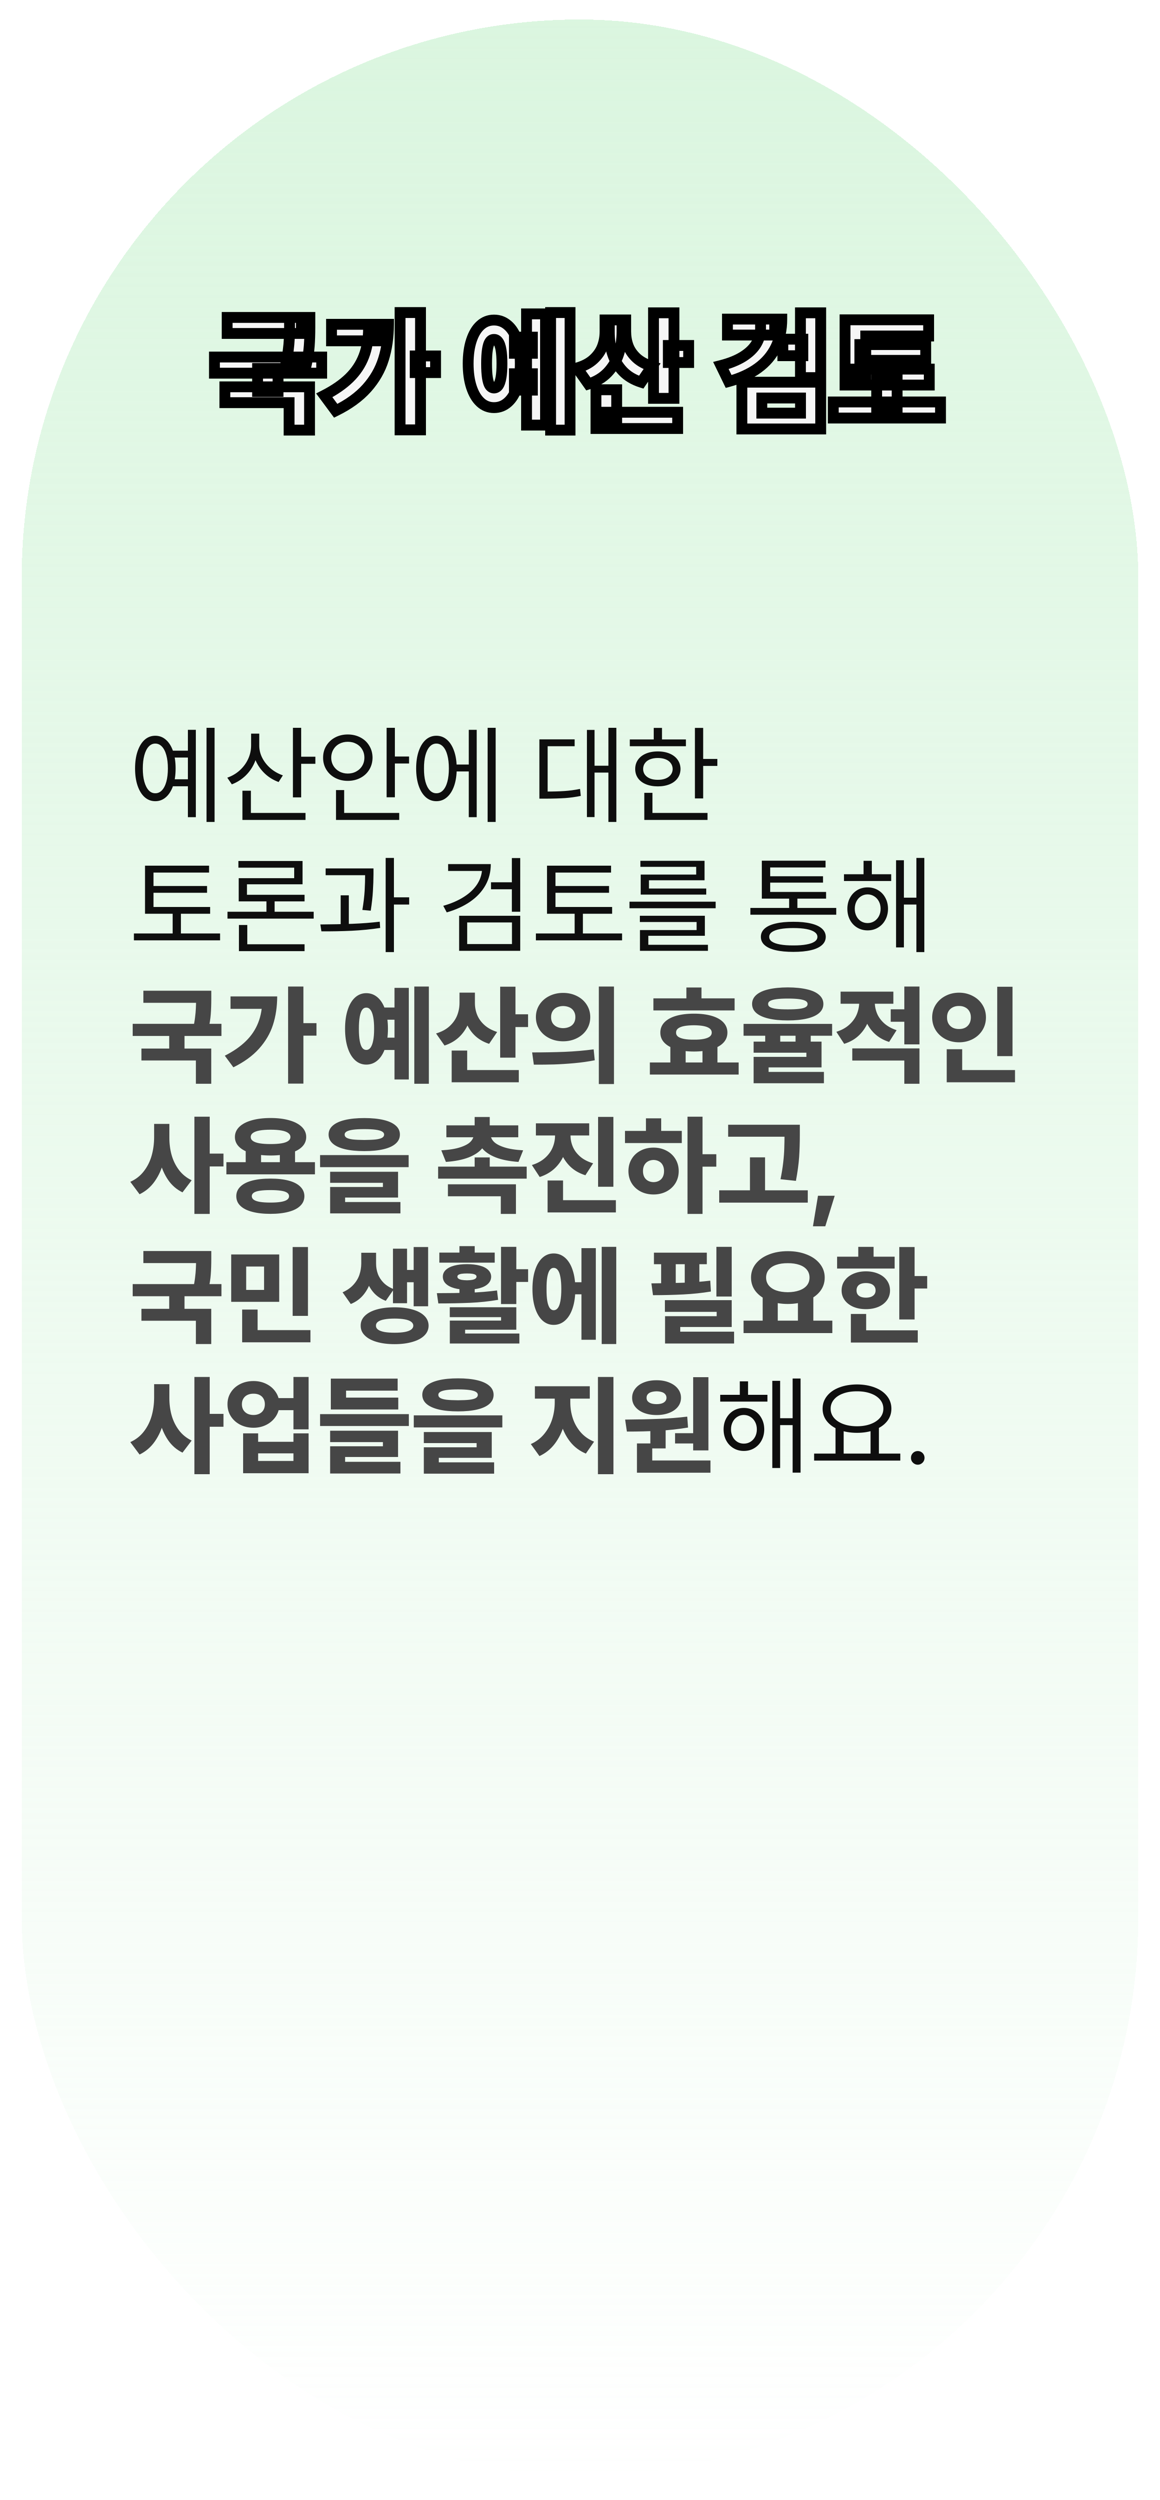 <svg xmlns="http://www.w3.org/2000/svg" width="214" height="461" viewBox="0 0 214 461" fill="none">
<g filter="url(#filter0_bd_839_53)">
<rect x="4" width="206" height="453" rx="103" fill="url(#paint0_linear_839_53)" shape-rendering="crispEdges"/>
</g>
<mask id="path-2-outside-1_839_53" maskUnits="userSpaceOnUse" x="38" y="56" width="137" height="25" fill="black">
<rect fill="white" x="38" y="56" width="137" height="25"/>
<path d="M55.605 61.496H41.906V58.543H55.605V61.496ZM59.344 68.82H39.562V65.844H59.344V68.82ZM51.293 72.195H47.52V67.953H51.293V72.195ZM57.164 60.324C57.164 61.637 57.125 62.805 57.047 63.828C56.977 64.844 56.797 65.977 56.508 67.227L52.781 66.863C52.961 66.051 53.094 65.281 53.18 64.555C53.273 63.828 53.332 63.18 53.355 62.609C53.387 62.039 53.406 61.348 53.414 60.535V60.324V58.543H57.164V60.324ZM57.105 79.32H53.332V74.258H41.484V71.34H57.105V79.32ZM77.578 79.273H73.805V57.641H77.578V79.273ZM80.356 68.715H76.594V65.644H80.356V68.715ZM71.672 59.809C71.664 62.16 71.356 64.305 70.746 66.242C70.144 68.18 69.125 69.957 67.688 71.574C66.25 73.184 64.332 74.578 61.934 75.758L59.824 72.91C61.707 71.949 63.246 70.887 64.441 69.723C65.644 68.551 66.535 67.215 67.113 65.715C67.699 64.215 67.992 62.48 67.992 60.512V59.809H71.672ZM69.879 62.855H61.16V59.809H69.879V62.855ZM98.215 65.152H94.898V62.176H98.215V65.152ZM98.215 71.949H94.898V68.926H98.215V71.949ZM105.164 79.32H101.578V57.641H105.164V79.32ZM100.641 78.394H97.137V57.887H100.641V78.394ZM91.137 59.023C92.106 59.023 92.957 59.348 93.691 59.996C94.434 60.637 95 61.562 95.391 62.773C95.789 63.984 95.988 65.414 95.988 67.062C95.988 68.719 95.789 70.156 95.391 71.375C95 72.594 94.434 73.531 93.691 74.188C92.957 74.844 92.106 75.172 91.137 75.172C90.176 75.172 89.34 74.844 88.629 74.188C87.918 73.531 87.363 72.594 86.965 71.375C86.566 70.156 86.367 68.719 86.367 67.062C86.367 65.414 86.566 63.984 86.965 62.773C87.363 61.562 87.918 60.637 88.629 59.996C89.34 59.348 90.176 59.023 91.137 59.023ZM91.137 62.598C90.816 62.59 90.559 62.738 90.363 63.043C90.168 63.34 90.019 63.82 89.918 64.484C89.816 65.148 89.766 66.008 89.766 67.062C89.766 68.125 89.816 68.988 89.918 69.652C90.019 70.309 90.168 70.789 90.363 71.094C90.559 71.391 90.816 71.543 91.137 71.551C91.457 71.543 91.723 71.387 91.934 71.082C92.144 70.769 92.309 70.285 92.426 69.629C92.543 68.973 92.602 68.117 92.602 67.062C92.602 66.008 92.543 65.148 92.426 64.484C92.309 63.82 92.141 63.34 91.922 63.043C91.711 62.738 91.449 62.59 91.137 62.598ZM114.75 61.156C114.75 62.672 114.535 64.07 114.105 65.352C113.676 66.633 113 67.754 112.078 68.715C111.156 69.668 109.98 70.371 108.551 70.824L106.453 67.859C107.711 67.5 108.723 66.969 109.488 66.266C110.254 65.562 110.801 64.777 111.129 63.91C111.457 63.043 111.621 62.125 111.621 61.156V59H114.75V61.156ZM115.43 61.133C115.43 62.078 115.582 62.965 115.887 63.793C116.199 64.621 116.715 65.367 117.434 66.031C118.152 66.688 119.102 67.199 120.281 67.566L118.289 70.484C116.906 70.047 115.777 69.371 114.902 68.457C114.035 67.543 113.398 66.469 112.992 65.234C112.594 63.992 112.398 62.625 112.406 61.133V59H115.43V61.133ZM124.336 73.461H120.562V57.688H124.336V73.461ZM127.043 66.852H123.293V63.711H127.043V66.852ZM125.016 79.027H109.945V76.027H125.016V79.027ZM113.766 77.656H109.945V71.879H113.766V77.656ZM144.223 58.848C144.223 60.777 143.855 62.5 143.121 64.016C142.387 65.531 141.289 66.82 139.828 67.883C138.367 68.945 136.566 69.769 134.426 70.356L132.996 67.414C134.621 67 135.98 66.453 137.074 65.773C138.168 65.086 138.977 64.312 139.5 63.453C140.031 62.586 140.301 61.656 140.309 60.664V58.848H144.223ZM142.922 61.789H134.203V58.848H142.922V61.789ZM151.406 69.641H147.668V57.688H151.406V69.641ZM148.113 65.598H144.422V62.551H148.113V65.598ZM151.406 79.109H136.863V70.484H151.406V79.109ZM140.543 76.191H147.68V73.402H140.543V76.191ZM171.434 71.012H155.895V68.07H171.434V71.012ZM173.508 77.094H153.727V74.129H173.508V77.094ZM165.504 75.383H161.73V69.512H165.504V75.383ZM171.316 61.965H159.715V69.231H155.895V58.977H171.316V61.965ZM170.777 66.453H158.625V63.547H170.777V66.453Z"/>
</mask>
<path d="M55.605 61.496H41.906V58.543H55.605V61.496ZM59.344 68.82H39.562V65.844H59.344V68.82ZM51.293 72.195H47.52V67.953H51.293V72.195ZM57.164 60.324C57.164 61.637 57.125 62.805 57.047 63.828C56.977 64.844 56.797 65.977 56.508 67.227L52.781 66.863C52.961 66.051 53.094 65.281 53.18 64.555C53.273 63.828 53.332 63.18 53.355 62.609C53.387 62.039 53.406 61.348 53.414 60.535V60.324V58.543H57.164V60.324ZM57.105 79.32H53.332V74.258H41.484V71.34H57.105V79.32ZM77.578 79.273H73.805V57.641H77.578V79.273ZM80.356 68.715H76.594V65.644H80.356V68.715ZM71.672 59.809C71.664 62.16 71.356 64.305 70.746 66.242C70.144 68.18 69.125 69.957 67.688 71.574C66.25 73.184 64.332 74.578 61.934 75.758L59.824 72.91C61.707 71.949 63.246 70.887 64.441 69.723C65.644 68.551 66.535 67.215 67.113 65.715C67.699 64.215 67.992 62.48 67.992 60.512V59.809H71.672ZM69.879 62.855H61.16V59.809H69.879V62.855ZM98.215 65.152H94.898V62.176H98.215V65.152ZM98.215 71.949H94.898V68.926H98.215V71.949ZM105.164 79.32H101.578V57.641H105.164V79.32ZM100.641 78.394H97.137V57.887H100.641V78.394ZM91.137 59.023C92.106 59.023 92.957 59.348 93.691 59.996C94.434 60.637 95 61.562 95.391 62.773C95.789 63.984 95.988 65.414 95.988 67.062C95.988 68.719 95.789 70.156 95.391 71.375C95 72.594 94.434 73.531 93.691 74.188C92.957 74.844 92.106 75.172 91.137 75.172C90.176 75.172 89.34 74.844 88.629 74.188C87.918 73.531 87.363 72.594 86.965 71.375C86.566 70.156 86.367 68.719 86.367 67.062C86.367 65.414 86.566 63.984 86.965 62.773C87.363 61.562 87.918 60.637 88.629 59.996C89.34 59.348 90.176 59.023 91.137 59.023ZM91.137 62.598C90.816 62.59 90.559 62.738 90.363 63.043C90.168 63.34 90.019 63.82 89.918 64.484C89.816 65.148 89.766 66.008 89.766 67.062C89.766 68.125 89.816 68.988 89.918 69.652C90.019 70.309 90.168 70.789 90.363 71.094C90.559 71.391 90.816 71.543 91.137 71.551C91.457 71.543 91.723 71.387 91.934 71.082C92.144 70.769 92.309 70.285 92.426 69.629C92.543 68.973 92.602 68.117 92.602 67.062C92.602 66.008 92.543 65.148 92.426 64.484C92.309 63.82 92.141 63.34 91.922 63.043C91.711 62.738 91.449 62.59 91.137 62.598ZM114.75 61.156C114.75 62.672 114.535 64.07 114.105 65.352C113.676 66.633 113 67.754 112.078 68.715C111.156 69.668 109.98 70.371 108.551 70.824L106.453 67.859C107.711 67.5 108.723 66.969 109.488 66.266C110.254 65.562 110.801 64.777 111.129 63.91C111.457 63.043 111.621 62.125 111.621 61.156V59H114.75V61.156ZM115.43 61.133C115.43 62.078 115.582 62.965 115.887 63.793C116.199 64.621 116.715 65.367 117.434 66.031C118.152 66.688 119.102 67.199 120.281 67.566L118.289 70.484C116.906 70.047 115.777 69.371 114.902 68.457C114.035 67.543 113.398 66.469 112.992 65.234C112.594 63.992 112.398 62.625 112.406 61.133V59H115.43V61.133ZM124.336 73.461H120.562V57.688H124.336V73.461ZM127.043 66.852H123.293V63.711H127.043V66.852ZM125.016 79.027H109.945V76.027H125.016V79.027ZM113.766 77.656H109.945V71.879H113.766V77.656ZM144.223 58.848C144.223 60.777 143.855 62.5 143.121 64.016C142.387 65.531 141.289 66.82 139.828 67.883C138.367 68.945 136.566 69.769 134.426 70.356L132.996 67.414C134.621 67 135.98 66.453 137.074 65.773C138.168 65.086 138.977 64.312 139.5 63.453C140.031 62.586 140.301 61.656 140.309 60.664V58.848H144.223ZM142.922 61.789H134.203V58.848H142.922V61.789ZM151.406 69.641H147.668V57.688H151.406V69.641ZM148.113 65.598H144.422V62.551H148.113V65.598ZM151.406 79.109H136.863V70.484H151.406V79.109ZM140.543 76.191H147.68V73.402H140.543V76.191ZM171.434 71.012H155.895V68.07H171.434V71.012ZM173.508 77.094H153.727V74.129H173.508V77.094ZM165.504 75.383H161.73V69.512H165.504V75.383ZM171.316 61.965H159.715V69.231H155.895V58.977H171.316V61.965ZM170.777 66.453H158.625V63.547H170.777V66.453Z" fill="#F6F6F6"/>
<path d="M55.605 61.496V62.496H56.605V61.496H55.605ZM41.906 61.496H40.906V62.496H41.906V61.496ZM41.906 58.543V57.543H40.906V58.543H41.906ZM55.605 58.543H56.605V57.543H55.605V58.543ZM59.344 68.82V69.82H60.344V68.82H59.344ZM39.562 68.82H38.562V69.82H39.562V68.82ZM39.562 65.844V64.844H38.562V65.844H39.562ZM59.344 65.844H60.344V64.844H59.344V65.844ZM51.293 72.195V73.195H52.293V72.195H51.293ZM47.52 72.195H46.52V73.195H47.52V72.195ZM47.52 67.953V66.953H46.52V67.953H47.52ZM51.293 67.953H52.293V66.953H51.293V67.953ZM57.047 63.828L56.05 63.752L56.049 63.759L57.047 63.828ZM56.508 67.227L56.411 68.222L57.284 68.307L57.482 67.452L56.508 67.227ZM52.781 66.863L51.805 66.647L51.561 67.749L52.684 67.859L52.781 66.863ZM53.18 64.555L52.188 64.427L52.187 64.437L53.18 64.555ZM53.355 62.609L52.357 62.555L52.356 62.568L53.355 62.609ZM53.414 60.535L54.414 60.545V60.535H53.414ZM53.414 58.543V57.543H52.414V58.543H53.414ZM57.164 58.543H58.164V57.543H57.164V58.543ZM57.105 79.32V80.32H58.105V79.32H57.105ZM53.332 79.32H52.332V80.32H53.332V79.32ZM53.332 74.258H54.332V73.258H53.332V74.258ZM41.484 74.258H40.484V75.258H41.484V74.258ZM41.484 71.34V70.34H40.484V71.34H41.484ZM57.105 71.34H58.105V70.34H57.105V71.34ZM55.605 60.496H41.906V62.496H55.605V60.496ZM42.906 61.496V58.543H40.906V61.496H42.906ZM41.906 59.543H55.605V57.543H41.906V59.543ZM54.605 58.543V61.496H56.605V58.543H54.605ZM59.344 67.82H39.562V69.82H59.344V67.82ZM40.562 68.82V65.844H38.562V68.82H40.562ZM39.562 66.844H59.344V64.844H39.562V66.844ZM58.344 65.844V68.82H60.344V65.844H58.344ZM51.293 71.195H47.52V73.195H51.293V71.195ZM48.52 72.195V67.953H46.52V72.195H48.52ZM47.52 68.953H51.293V66.953H47.52V68.953ZM50.293 67.953V72.195H52.293V67.953H50.293ZM56.164 60.324C56.164 61.618 56.126 62.76 56.05 63.752L58.044 63.904C58.124 62.85 58.164 61.656 58.164 60.324H56.164ZM56.049 63.759C55.983 64.711 55.814 65.79 55.533 67.001L57.482 67.452C57.78 66.163 57.97 64.977 58.044 63.897L56.049 63.759ZM56.605 66.231L52.878 65.868L52.684 67.859L56.411 68.222L56.605 66.231ZM53.758 67.079C53.944 66.239 54.082 65.436 54.173 64.672L52.187 64.437C52.105 65.127 51.978 65.863 51.805 66.647L53.758 67.079ZM54.172 64.683C54.268 63.935 54.33 63.257 54.355 62.65L52.356 62.568C52.334 63.103 52.279 63.721 52.188 64.427L54.172 64.683ZM54.354 62.664C54.386 62.074 54.406 61.367 54.414 60.545L52.414 60.526C52.406 61.329 52.387 62.004 52.357 62.555L54.354 62.664ZM54.414 60.535V60.324H52.414V60.535H54.414ZM54.414 60.324V58.543H52.414V60.324H54.414ZM53.414 59.543H57.164V57.543H53.414V59.543ZM56.164 58.543V60.324H58.164V58.543H56.164ZM57.105 78.32H53.332V80.32H57.105V78.32ZM54.332 79.32V74.258H52.332V79.32H54.332ZM53.332 73.258H41.484V75.258H53.332V73.258ZM42.484 74.258V71.34H40.484V74.258H42.484ZM41.484 72.34H57.105V70.34H41.484V72.34ZM56.105 71.34V79.32H58.105V71.34H56.105ZM77.578 79.273V80.273H78.578V79.273H77.578ZM73.805 79.273H72.805V80.273H73.805V79.273ZM73.805 57.641V56.641H72.805V57.641H73.805ZM77.578 57.641H78.578V56.641H77.578V57.641ZM80.356 68.715V69.715H81.356V68.715H80.356ZM76.594 68.715H75.594V69.715H76.594V68.715ZM76.594 65.644V64.644H75.594V65.644H76.594ZM80.356 65.644H81.356V64.644H80.356V65.644ZM71.672 59.809L72.672 59.812L72.675 58.809H71.672V59.809ZM70.746 66.242L69.792 65.942L69.791 65.946L70.746 66.242ZM67.688 71.574L68.433 72.24L68.435 72.239L67.688 71.574ZM61.934 75.758L61.13 76.353L61.627 77.023L62.375 76.655L61.934 75.758ZM59.824 72.91L59.37 72.019L58.318 72.556L59.021 73.505L59.824 72.91ZM64.441 69.723L65.139 70.439L65.139 70.439L64.441 69.723ZM67.113 65.715L66.182 65.351L66.18 65.355L67.113 65.715ZM67.992 59.809V58.809H66.992V59.809H67.992ZM69.879 62.855V63.855H70.879V62.855H69.879ZM61.16 62.855H60.16V63.855H61.16V62.855ZM61.16 59.809V58.809H60.16V59.809H61.16ZM69.879 59.809H70.879V58.809H69.879V59.809ZM77.578 78.273H73.805V80.273H77.578V78.273ZM74.805 79.273V57.641H72.805V79.273H74.805ZM73.805 58.641H77.578V56.641H73.805V58.641ZM76.578 57.641V79.273H78.578V57.641H76.578ZM80.356 67.715H76.594V69.715H80.356V67.715ZM77.594 68.715V65.644H75.594V68.715H77.594ZM76.594 66.644H80.356V64.644H76.594V66.644ZM79.356 65.644V68.715H81.356V65.644H79.356ZM70.672 59.805C70.664 62.072 70.367 64.114 69.792 65.942L71.7 66.542C72.344 64.495 72.664 62.249 72.672 59.812L70.672 59.805ZM69.791 65.946C69.234 67.738 68.289 69.392 66.94 70.91L68.435 72.239C69.961 70.522 71.055 68.621 71.701 66.539L69.791 65.946ZM66.942 70.908C65.608 72.402 63.802 73.725 61.492 74.861L62.375 76.655C64.862 75.432 66.892 73.966 68.433 72.24L66.942 70.908ZM62.737 75.163L60.628 72.315L59.021 73.505L61.13 76.353L62.737 75.163ZM60.279 73.801C62.228 72.806 63.856 71.689 65.139 70.439L63.744 69.006C62.636 70.085 61.186 71.093 59.37 72.019L60.279 73.801ZM65.139 70.439C66.441 69.171 67.414 67.715 68.046 66.075L66.18 65.355C65.656 66.715 64.848 67.93 63.744 69.006L65.139 70.439ZM68.045 66.079C68.685 64.44 68.992 62.578 68.992 60.512H66.992C66.992 62.383 66.714 63.99 66.182 65.351L68.045 66.079ZM68.992 60.512V59.809H66.992V60.512H68.992ZM67.992 60.809H71.672V58.809H67.992V60.809ZM69.879 61.855H61.16V63.855H69.879V61.855ZM62.16 62.855V59.809H60.16V62.855H62.16ZM61.16 60.809H69.879V58.809H61.16V60.809ZM68.879 59.809V62.855H70.879V59.809H68.879ZM98.215 65.152V66.152H99.215V65.152H98.215ZM94.898 65.152H93.898V66.152H94.898V65.152ZM94.898 62.176V61.176H93.898V62.176H94.898ZM98.215 62.176H99.215V61.176H98.215V62.176ZM98.215 71.949V72.949H99.215V71.949H98.215ZM94.898 71.949H93.898V72.949H94.898V71.949ZM94.898 68.926V67.926H93.898V68.926H94.898ZM98.215 68.926H99.215V67.926H98.215V68.926ZM105.164 79.32V80.32H106.164V79.32H105.164ZM101.578 79.32H100.578V80.32H101.578V79.32ZM101.578 57.641V56.641H100.578V57.641H101.578ZM105.164 57.641H106.164V56.641H105.164V57.641ZM100.641 78.394V79.394H101.641V78.394H100.641ZM97.137 78.394H96.137V79.394H97.137V78.394ZM97.137 57.887V56.887H96.137V57.887H97.137ZM100.641 57.887H101.641V56.887H100.641V57.887ZM93.691 59.996L93.029 60.746L93.038 60.753L93.691 59.996ZM95.391 62.773L94.439 63.08L94.441 63.086L95.391 62.773ZM95.391 71.375L94.44 71.064L94.438 71.07L95.391 71.375ZM93.691 74.188L93.029 73.438L93.025 73.442L93.691 74.188ZM88.629 59.996L89.298 60.739L89.303 60.735L88.629 59.996ZM91.137 62.598L91.112 63.597L91.137 63.598L91.162 63.597L91.137 62.598ZM90.363 63.043L91.199 63.593L91.205 63.583L90.363 63.043ZM89.918 69.652L88.93 69.803L88.93 69.805L89.918 69.652ZM90.363 71.094L89.521 71.633L89.528 71.643L90.363 71.094ZM91.137 71.551L91.112 72.55L91.137 72.551L91.161 72.55L91.137 71.551ZM91.934 71.082L92.756 71.651L92.762 71.641L91.934 71.082ZM91.922 63.043L91.1 63.612L91.108 63.624L91.117 63.636L91.922 63.043ZM98.215 64.152H94.898V66.152H98.215V64.152ZM95.898 65.152V62.176H93.898V65.152H95.898ZM94.898 63.176H98.215V61.176H94.898V63.176ZM97.215 62.176V65.152H99.215V62.176H97.215ZM98.215 70.949H94.898V72.949H98.215V70.949ZM95.898 71.949V68.926H93.898V71.949H95.898ZM94.898 69.926H98.215V67.926H94.898V69.926ZM97.215 68.926V71.949H99.215V68.926H97.215ZM105.164 78.32H101.578V80.32H105.164V78.32ZM102.578 79.32V57.641H100.578V79.32H102.578ZM101.578 58.641H105.164V56.641H101.578V58.641ZM104.164 57.641V79.32H106.164V57.641H104.164ZM100.641 77.394H97.137V79.394H100.641V77.394ZM98.137 78.394V57.887H96.137V78.394H98.137ZM97.137 58.887H100.641V56.887H97.137V58.887ZM99.641 57.887V78.394H101.641V57.887H99.641ZM91.137 60.023C91.859 60.023 92.476 60.257 93.029 60.746L94.353 59.246C93.439 58.439 92.352 58.023 91.137 58.023V60.023ZM93.038 60.753C93.606 61.243 94.088 61.993 94.439 63.08L96.342 62.466C95.912 61.132 95.261 60.03 94.345 59.239L93.038 60.753ZM94.441 63.086C94.798 64.171 94.988 65.491 94.988 67.062H96.988C96.988 65.337 96.78 63.797 96.341 62.461L94.441 63.086ZM94.988 67.062C94.988 68.642 94.798 69.97 94.44 71.064L96.341 71.686C96.78 70.342 96.988 68.795 96.988 67.062H94.988ZM94.438 71.07C94.087 72.166 93.602 72.931 93.029 73.438L94.354 74.937C95.265 74.131 95.913 73.021 96.343 71.68L94.438 71.07ZM93.025 73.442C92.471 73.937 91.855 74.172 91.137 74.172V76.172C92.356 76.172 93.443 75.75 94.358 74.933L93.025 73.442ZM91.137 74.172C90.429 74.172 89.835 73.94 89.307 73.453L87.951 74.922C88.845 75.748 89.922 76.172 91.137 76.172V74.172ZM89.307 73.453C88.756 72.944 88.277 72.172 87.915 71.064L86.014 71.686C86.449 73.016 87.08 74.119 87.951 74.922L89.307 73.453ZM87.915 71.064C87.558 69.97 87.367 68.642 87.367 67.062H85.367C85.367 68.795 85.575 70.342 86.014 71.686L87.915 71.064ZM87.367 67.062C87.367 65.491 87.558 64.171 87.915 63.086L86.015 62.461C85.575 63.797 85.367 65.337 85.367 67.062H87.367ZM87.915 63.086C88.276 61.987 88.753 61.231 89.298 60.739L87.96 59.253C87.083 60.043 86.45 61.138 86.015 62.461L87.915 63.086ZM89.303 60.735C89.83 60.254 90.425 60.023 91.137 60.023V58.023C89.926 58.023 88.85 58.441 87.955 59.257L89.303 60.735ZM91.161 61.598C90.441 61.58 89.876 61.95 89.521 62.503L91.205 63.583C91.235 63.536 91.239 63.548 91.202 63.57C91.184 63.58 91.164 63.588 91.145 63.593C91.125 63.597 91.113 63.597 91.112 63.597L91.161 61.598ZM89.528 62.493C89.211 62.975 89.037 63.631 88.93 64.333L90.906 64.636C91.002 64.009 91.125 63.704 91.199 63.593L89.528 62.493ZM88.93 64.333C88.817 65.067 88.766 65.982 88.766 67.062H90.766C90.766 66.033 90.816 65.23 90.906 64.636L88.93 64.333ZM88.766 67.062C88.766 68.15 88.817 69.069 88.93 69.803L90.906 69.501C90.816 68.907 90.766 68.1 90.766 67.062H88.766ZM88.93 69.805C89.038 70.503 89.212 71.151 89.521 71.633L91.205 70.554C91.124 70.427 91.001 70.114 90.906 69.499L88.93 69.805ZM89.528 71.643C89.88 72.179 90.425 72.534 91.112 72.55L91.161 70.551C91.157 70.551 91.163 70.551 91.175 70.554C91.188 70.558 91.201 70.563 91.212 70.57C91.223 70.576 91.227 70.581 91.225 70.579C91.223 70.577 91.214 70.567 91.199 70.544L89.528 71.643ZM91.161 72.55C91.854 72.534 92.395 72.172 92.756 71.651L91.111 70.513C91.092 70.541 91.077 70.557 91.07 70.564C91.063 70.571 91.062 70.57 91.069 70.566C91.076 70.562 91.086 70.557 91.097 70.554C91.108 70.551 91.114 70.551 91.112 70.551L91.161 72.55ZM92.762 71.641C93.09 71.156 93.284 70.509 93.41 69.805L91.441 69.453C91.333 70.062 91.199 70.383 91.105 70.523L92.762 71.641ZM93.41 69.805C93.542 69.067 93.602 68.146 93.602 67.062H91.602C91.602 68.088 91.544 68.878 91.441 69.453L93.41 69.805ZM93.602 67.062C93.602 65.978 93.542 65.055 93.411 64.311L91.441 64.658C91.544 65.242 91.602 66.037 91.602 67.062H93.602ZM93.411 64.311C93.285 63.601 93.085 62.935 92.727 62.45L91.117 63.636C91.197 63.745 91.332 64.04 91.441 64.658L93.411 64.311ZM92.744 62.474C92.382 61.952 91.828 61.58 91.112 61.598L91.162 63.597C91.156 63.597 91.143 63.597 91.124 63.592C91.105 63.588 91.087 63.581 91.074 63.573C91.047 63.558 91.06 63.555 91.1 63.612L92.744 62.474ZM112.078 68.715L112.797 69.41L112.8 69.407L112.078 68.715ZM108.551 70.824L107.734 71.402L108.156 71.998L108.853 71.778L108.551 70.824ZM106.453 67.859L106.178 66.898L104.822 67.285L105.637 68.437L106.453 67.859ZM111.621 59V58H110.621V59H111.621ZM114.75 59H115.75V58H114.75V59ZM115.887 63.793L114.948 64.138L114.951 64.146L115.887 63.793ZM117.434 66.031L116.755 66.766L116.759 66.77L117.434 66.031ZM120.281 67.566L121.107 68.13L121.87 67.013L120.578 66.612L120.281 67.566ZM118.289 70.484L117.987 71.438L118.696 71.662L119.115 71.048L118.289 70.484ZM114.902 68.457L114.177 69.145L114.18 69.148L114.902 68.457ZM112.992 65.234L112.04 65.54L112.042 65.547L112.992 65.234ZM112.406 61.133L113.406 61.138V61.133H112.406ZM112.406 59V58H111.406V59H112.406ZM115.43 59H116.43V58H115.43V59ZM124.336 73.461V74.461H125.336V73.461H124.336ZM120.562 73.461H119.562V74.461H120.562V73.461ZM120.562 57.688V56.688H119.562V57.688H120.562ZM124.336 57.688H125.336V56.688H124.336V57.688ZM127.043 66.852V67.852H128.043V66.852H127.043ZM123.293 66.852H122.293V67.852H123.293V66.852ZM123.293 63.711V62.711H122.293V63.711H123.293ZM127.043 63.711H128.043V62.711H127.043V63.711ZM125.016 79.027V80.027H126.016V79.027H125.016ZM109.945 79.027H108.945V80.027H109.945V79.027ZM109.945 76.027V75.027H108.945V76.027H109.945ZM125.016 76.027H126.016V75.027H125.016V76.027ZM113.766 77.656V78.656H114.766V77.656H113.766ZM109.945 77.656H108.945V78.656H109.945V77.656ZM109.945 71.879V70.879H108.945V71.879H109.945ZM113.766 71.879H114.766V70.879H113.766V71.879ZM113.75 61.156C113.75 62.577 113.549 63.867 113.157 65.034L115.054 65.669C115.522 64.274 115.75 62.767 115.75 61.156H113.75ZM113.157 65.034C112.774 66.177 112.175 67.17 111.357 68.023L112.8 69.407C113.825 68.338 114.578 67.089 115.054 65.669L113.157 65.034ZM111.359 68.02C110.567 68.839 109.541 69.461 108.249 69.871L108.853 71.778C110.42 71.281 111.745 70.497 112.797 69.41L111.359 68.02ZM109.367 70.247L107.269 67.282L105.637 68.437L107.734 71.402L109.367 70.247ZM106.728 68.821C108.098 68.43 109.259 67.834 110.165 67.002L108.812 65.529C108.187 66.103 107.324 66.57 106.178 66.898L106.728 68.821ZM110.165 67.002C111.031 66.206 111.674 65.294 112.064 64.264L110.194 63.556C109.927 64.261 109.477 64.919 108.812 65.529L110.165 67.002ZM112.064 64.264C112.437 63.279 112.621 62.24 112.621 61.156H110.621C110.621 62.01 110.477 62.807 110.194 63.556L112.064 64.264ZM112.621 61.156V59H110.621V61.156H112.621ZM111.621 60H114.75V58H111.621V60ZM113.75 59V61.156H115.75V59H113.75ZM114.43 61.133C114.43 62.188 114.6 63.192 114.948 64.138L116.825 63.448C116.564 62.738 116.43 61.969 116.43 61.133H114.43ZM114.951 64.146C115.324 65.134 115.934 66.007 116.755 66.766L118.112 65.297C117.495 64.727 117.074 64.108 116.822 63.44L114.951 64.146ZM116.759 66.77C117.611 67.548 118.701 68.122 119.984 68.521L120.578 66.612C119.502 66.277 118.693 65.827 118.108 65.293L116.759 66.77ZM119.455 67.003L117.463 69.921L119.115 71.048L121.107 68.13L119.455 67.003ZM118.591 69.531C117.344 69.137 116.368 68.542 115.625 67.766L114.18 69.148C115.187 70.201 116.468 70.957 117.987 71.438L118.591 69.531ZM115.628 67.769C114.865 66.965 114.304 66.02 113.942 64.922L112.042 65.547C112.493 66.917 113.205 68.121 114.177 69.145L115.628 67.769ZM113.944 64.929C113.582 63.8 113.399 62.54 113.406 61.138L111.406 61.128C111.398 62.71 111.605 64.184 112.04 65.54L113.944 64.929ZM113.406 61.133V59H111.406V61.133H113.406ZM112.406 60H115.43V58H112.406V60ZM114.43 59V61.133H116.43V59H114.43ZM124.336 72.461H120.562V74.461H124.336V72.461ZM121.562 73.461V57.688H119.562V73.461H121.562ZM120.562 58.688H124.336V56.688H120.562V58.688ZM123.336 57.688V73.461H125.336V57.688H123.336ZM127.043 65.852H123.293V67.852H127.043V65.852ZM124.293 66.852V63.711H122.293V66.852H124.293ZM123.293 64.711H127.043V62.711H123.293V64.711ZM126.043 63.711V66.852H128.043V63.711H126.043ZM125.016 78.027H109.945V80.027H125.016V78.027ZM110.945 79.027V76.027H108.945V79.027H110.945ZM109.945 77.027H125.016V75.027H109.945V77.027ZM124.016 76.027V79.027H126.016V76.027H124.016ZM113.766 76.656H109.945V78.656H113.766V76.656ZM110.945 77.656V71.879H108.945V77.656H110.945ZM109.945 72.879H113.766V70.879H109.945V72.879ZM112.766 71.879V77.656H114.766V71.879H112.766ZM144.223 58.848H145.223V57.848H144.223V58.848ZM134.426 70.356L133.526 70.793L133.889 71.539L134.69 71.32L134.426 70.356ZM132.996 67.414L132.749 66.445L131.56 66.748L132.097 67.851L132.996 67.414ZM137.074 65.773L137.602 66.623L137.606 66.62L137.074 65.773ZM139.5 63.453L138.647 62.931L138.646 62.933L139.5 63.453ZM140.309 60.664L141.309 60.672V60.664H140.309ZM140.309 58.848V57.848H139.309V58.848H140.309ZM142.922 61.789V62.789H143.922V61.789H142.922ZM134.203 61.789H133.203V62.789H134.203V61.789ZM134.203 58.848V57.848H133.203V58.848H134.203ZM142.922 58.848H143.922V57.848H142.922V58.848ZM151.406 69.641V70.641H152.406V69.641H151.406ZM147.668 69.641H146.668V70.641H147.668V69.641ZM147.668 57.688V56.688H146.668V57.688H147.668ZM151.406 57.688H152.406V56.688H151.406V57.688ZM148.113 65.598V66.598H149.113V65.598H148.113ZM144.422 65.598H143.422V66.598H144.422V65.598ZM144.422 62.551V61.551H143.422V62.551H144.422ZM148.113 62.551H149.113V61.551H148.113V62.551ZM151.406 79.109V80.109H152.406V79.109H151.406ZM136.863 79.109H135.863V80.109H136.863V79.109ZM136.863 70.484V69.484H135.863V70.484H136.863ZM151.406 70.484H152.406V69.484H151.406V70.484ZM140.543 76.191H139.543V77.191H140.543V76.191ZM147.68 76.191V77.191H148.68V76.191H147.68ZM147.68 73.402H148.68V72.402H147.68V73.402ZM140.543 73.402V72.402H139.543V73.402H140.543ZM143.223 58.848C143.223 60.648 142.881 62.218 142.221 63.58L144.021 64.452C144.83 62.782 145.223 60.906 145.223 58.848H143.223ZM142.221 63.58C141.564 64.937 140.578 66.101 139.24 67.074L140.416 68.692C142 67.54 143.21 66.126 144.021 64.452L142.221 63.58ZM139.24 67.074C137.896 68.051 136.212 68.83 134.162 69.391L134.69 71.32C136.921 70.709 138.838 69.839 140.416 68.692L139.24 67.074ZM135.325 69.918L133.895 66.977L132.097 67.851L133.526 70.793L135.325 69.918ZM133.243 68.383C134.939 67.951 136.4 67.37 137.602 66.623L136.546 64.924C135.561 65.536 134.303 66.049 132.749 66.445L133.243 68.383ZM137.606 66.62C138.795 65.873 139.73 64.997 140.354 63.973L138.646 62.933C138.223 63.628 137.541 64.299 136.542 64.927L137.606 66.62ZM140.353 63.975C140.976 62.957 141.299 61.85 141.309 60.672L139.309 60.656C139.302 61.462 139.086 62.214 138.647 62.931L140.353 63.975ZM141.309 60.664V58.848H139.309V60.664H141.309ZM140.309 59.848H144.223V57.848H140.309V59.848ZM142.922 60.789H134.203V62.789H142.922V60.789ZM135.203 61.789V58.848H133.203V61.789H135.203ZM134.203 59.848H142.922V57.848H134.203V59.848ZM141.922 58.848V61.789H143.922V58.848H141.922ZM151.406 68.641H147.668V70.641H151.406V68.641ZM148.668 69.641V57.688H146.668V69.641H148.668ZM147.668 58.688H151.406V56.688H147.668V58.688ZM150.406 57.688V69.641H152.406V57.688H150.406ZM148.113 64.598H144.422V66.598H148.113V64.598ZM145.422 65.598V62.551H143.422V65.598H145.422ZM144.422 63.551H148.113V61.551H144.422V63.551ZM147.113 62.551V65.598H149.113V62.551H147.113ZM151.406 78.109H136.863V80.109H151.406V78.109ZM137.863 79.109V70.484H135.863V79.109H137.863ZM136.863 71.484H151.406V69.484H136.863V71.484ZM150.406 70.484V79.109H152.406V70.484H150.406ZM140.543 77.191H147.68V75.191H140.543V77.191ZM148.68 76.191V73.402H146.68V76.191H148.68ZM147.68 72.402H140.543V74.402H147.68V72.402ZM139.543 73.402V76.191H141.543V73.402H139.543ZM171.434 71.012V72.012H172.434V71.012H171.434ZM155.895 71.012H154.895V72.012H155.895V71.012ZM155.895 68.07V67.07H154.895V68.07H155.895ZM171.434 68.07H172.434V67.07H171.434V68.07ZM173.508 77.094V78.094H174.508V77.094H173.508ZM153.727 77.094H152.727V78.094H153.727V77.094ZM153.727 74.129V73.129H152.727V74.129H153.727ZM173.508 74.129H174.508V73.129H173.508V74.129ZM165.504 75.383V76.383H166.504V75.383H165.504ZM161.73 75.383H160.73V76.383H161.73V75.383ZM161.73 69.512V68.512H160.73V69.512H161.73ZM165.504 69.512H166.504V68.512H165.504V69.512ZM171.316 61.965V62.965H172.316V61.965H171.316ZM159.715 61.965V60.965H158.715V61.965H159.715ZM159.715 69.231V70.231H160.715V69.231H159.715ZM155.895 69.231H154.895V70.231H155.895V69.231ZM155.895 58.977V57.977H154.895V58.977H155.895ZM171.316 58.977H172.316V57.977H171.316V58.977ZM170.777 66.453V67.453H171.777V66.453H170.777ZM158.625 66.453H157.625V67.453H158.625V66.453ZM158.625 63.547V62.547H157.625V63.547H158.625ZM170.777 63.547H171.777V62.547H170.777V63.547ZM171.434 70.012H155.895V72.012H171.434V70.012ZM156.895 71.012V68.07H154.895V71.012H156.895ZM155.895 69.07H171.434V67.07H155.895V69.07ZM170.434 68.07V71.012H172.434V68.07H170.434ZM173.508 76.094H153.727V78.094H173.508V76.094ZM154.727 77.094V74.129H152.727V77.094H154.727ZM153.727 75.129H173.508V73.129H153.727V75.129ZM172.508 74.129V77.094H174.508V74.129H172.508ZM165.504 74.383H161.73V76.383H165.504V74.383ZM162.73 75.383V69.512H160.73V75.383H162.73ZM161.73 70.512H165.504V68.512H161.73V70.512ZM164.504 69.512V75.383H166.504V69.512H164.504ZM171.316 60.965H159.715V62.965H171.316V60.965ZM158.715 61.965V69.231H160.715V61.965H158.715ZM159.715 68.231H155.895V70.231H159.715V68.231ZM156.895 69.231V58.977H154.895V69.231H156.895ZM155.895 59.977H171.316V57.977H155.895V59.977ZM170.316 58.977V61.965H172.316V58.977H170.316ZM170.777 65.453H158.625V67.453H170.777V65.453ZM159.625 66.453V63.547H157.625V66.453H159.625ZM158.625 64.547H170.777V62.547H158.625V64.547ZM169.777 63.547V66.453H171.777V63.547H169.777Z" fill="black" mask="url(#path-2-outside-1_839_53)"/>
<path d="M35.152 139.707H31.676V138.438H35.152V139.707ZM35.152 145H31.676V143.711H35.152V145ZM39.586 151.582H38.102V134.219H39.586V151.582ZM36.129 150.703H34.664V134.59H36.129V150.703ZM28.648 135.684C29.397 135.684 30.051 135.931 30.611 136.426C31.178 136.921 31.617 137.624 31.93 138.535C32.242 139.44 32.398 140.501 32.398 141.719C32.398 142.936 32.242 144.001 31.93 144.912C31.617 145.817 31.178 146.517 30.611 147.012C30.051 147.507 29.397 147.754 28.648 147.754C27.9 147.754 27.245 147.507 26.686 147.012C26.132 146.517 25.699 145.817 25.387 144.912C25.074 144.001 24.918 142.936 24.918 141.719C24.918 140.501 25.074 139.44 25.387 138.535C25.699 137.624 26.132 136.921 26.686 136.426C27.245 135.931 27.9 135.684 28.648 135.684ZM28.648 137.129C28.18 137.129 27.773 137.314 27.428 137.686C27.083 138.057 26.816 138.59 26.627 139.287C26.438 139.977 26.344 140.788 26.344 141.719C26.344 142.65 26.438 143.46 26.627 144.15C26.816 144.834 27.083 145.365 27.428 145.742C27.773 146.113 28.18 146.296 28.648 146.289C29.117 146.296 29.527 146.113 29.879 145.742C30.23 145.365 30.501 144.834 30.689 144.15C30.878 143.46 30.973 142.65 30.973 141.719C30.973 140.788 30.878 139.977 30.689 139.287C30.501 138.59 30.23 138.057 29.879 137.686C29.527 137.314 29.117 137.129 28.648 137.129ZM47.594 137.441C47.594 138.555 47.395 139.59 46.998 140.547C46.601 141.497 46.038 142.327 45.309 143.037C44.579 143.74 43.733 144.277 42.77 144.648L41.93 143.418C42.802 143.112 43.57 142.66 44.234 142.061C44.898 141.455 45.413 140.758 45.777 139.971C46.142 139.176 46.324 138.333 46.324 137.441V135.293H47.594V137.441ZM47.828 137.5C47.828 138.288 48.014 139.046 48.385 139.775C48.756 140.498 49.27 141.143 49.928 141.709C50.585 142.269 51.337 142.695 52.184 142.988L51.402 144.219C50.452 143.874 49.615 143.366 48.893 142.695C48.17 142.018 47.607 141.234 47.203 140.342C46.8 139.45 46.598 138.503 46.598 137.5V135.293H47.828V137.5ZM55.562 147.051H54.039V134.219H55.562V147.051ZM58.18 140.859H55.074V139.551H58.18V140.859ZM56.363 151.211H44.723V149.922H56.363V151.211ZM46.285 150.547H44.723V145.82H46.285V150.547ZM72.848 147.031H71.324V134.219H72.848V147.031ZM75.465 140.801H72.359V139.512H75.465V140.801ZM73.648 151.211H61.988V149.922H73.648V151.211ZM63.492 150.43H61.988V145.703H63.492V150.43ZM64.156 135.449C65.016 135.449 65.794 135.632 66.49 135.996C67.187 136.361 67.731 136.868 68.121 137.52C68.518 138.164 68.72 138.9 68.727 139.727C68.72 140.553 68.518 141.292 68.121 141.943C67.731 142.588 67.187 143.092 66.49 143.457C65.794 143.822 65.016 144.004 64.156 144.004C63.303 144.004 62.529 143.822 61.832 143.457C61.142 143.092 60.598 142.585 60.201 141.934C59.804 141.283 59.605 140.547 59.605 139.727C59.605 138.9 59.804 138.164 60.201 137.52C60.598 136.868 61.142 136.361 61.832 135.996C62.522 135.632 63.297 135.449 64.156 135.449ZM64.156 136.797C63.59 136.797 63.072 136.921 62.603 137.168C62.141 137.415 61.777 137.764 61.51 138.213C61.243 138.662 61.109 139.167 61.109 139.727C61.109 140.286 61.243 140.788 61.51 141.23C61.777 141.673 62.141 142.021 62.603 142.275C63.072 142.529 63.59 142.656 64.156 142.656C64.736 142.656 65.257 142.529 65.719 142.275C66.188 142.021 66.555 141.673 66.822 141.23C67.089 140.788 67.223 140.286 67.223 139.727C67.223 139.16 67.089 138.656 66.822 138.213C66.555 137.764 66.188 137.415 65.719 137.168C65.257 136.921 64.736 136.797 64.156 136.797ZM87.008 142.266H83.668V140.996H87.008V142.266ZM91.441 151.582H89.957V134.219H91.441V151.582ZM87.945 150.703H86.481V134.59H87.945V150.703ZM80.504 135.684C81.253 135.684 81.907 135.931 82.467 136.426C83.033 136.921 83.473 137.624 83.785 138.535C84.098 139.44 84.254 140.501 84.254 141.719C84.254 142.936 84.098 144.001 83.785 144.912C83.473 145.817 83.033 146.517 82.467 147.012C81.907 147.507 81.253 147.754 80.504 147.754C79.755 147.754 79.101 147.507 78.541 147.012C77.988 146.517 77.555 145.817 77.242 144.912C76.93 144.001 76.773 142.936 76.773 141.719C76.773 140.501 76.93 139.44 77.242 138.535C77.555 137.624 77.988 136.921 78.541 136.426C79.101 135.931 79.755 135.684 80.504 135.684ZM80.504 137.129C80.035 137.129 79.628 137.314 79.283 137.686C78.938 138.057 78.671 138.59 78.482 139.287C78.3 139.977 78.212 140.788 78.219 141.719C78.212 142.65 78.3 143.46 78.482 144.15C78.671 144.834 78.938 145.365 79.283 145.742C79.635 146.113 80.042 146.296 80.504 146.289C80.973 146.296 81.383 146.113 81.734 145.742C82.086 145.365 82.353 144.834 82.535 144.15C82.717 143.46 82.809 142.65 82.809 141.719C82.809 140.788 82.717 139.977 82.535 139.287C82.353 138.59 82.086 138.057 81.734 137.686C81.383 137.314 80.973 137.129 80.504 137.129ZM113.707 151.582H112.242V134.219H113.707V151.582ZM112.633 142.48H109.234V141.211H112.633V142.48ZM109.684 150.684H108.277V134.609H109.684V150.684ZM100.621 145.977C102.034 145.977 103.209 145.944 104.146 145.879C105.09 145.814 106.044 145.684 107.008 145.488L107.145 146.777C106.168 146.979 105.204 147.113 104.254 147.178C103.303 147.243 102.092 147.279 100.621 147.285H99.508V145.977H100.621ZM106.012 137.617H101.031V146.582H99.508V136.348H106.012V137.617ZM129.723 147.246H128.199V134.238H129.723V147.246ZM132.34 141.25H129.234V139.961H132.34V141.25ZM126.539 137.617H116.188V136.367H126.539V137.617ZM121.363 138.574C122.184 138.574 122.91 138.708 123.541 138.975C124.173 139.242 124.661 139.619 125.006 140.107C125.357 140.596 125.536 141.165 125.543 141.816C125.536 142.461 125.357 143.027 125.006 143.516C124.661 143.997 124.173 144.368 123.541 144.629C122.91 144.889 122.184 145.02 121.363 145.02C120.53 145.02 119.798 144.889 119.166 144.629C118.535 144.368 118.046 143.997 117.701 143.516C117.356 143.027 117.184 142.461 117.184 141.816C117.184 141.165 117.356 140.596 117.701 140.107C118.046 139.619 118.535 139.242 119.166 138.975C119.798 138.708 120.53 138.574 121.363 138.574ZM121.363 139.785C120.823 139.785 120.344 139.867 119.928 140.029C119.518 140.192 119.202 140.43 118.98 140.742C118.759 141.048 118.648 141.406 118.648 141.816C118.648 142.22 118.759 142.572 118.98 142.871C119.202 143.171 119.518 143.405 119.928 143.574C120.344 143.737 120.823 143.815 121.363 143.809C121.897 143.815 122.372 143.737 122.789 143.574C123.206 143.405 123.525 143.171 123.746 142.871C123.974 142.572 124.091 142.22 124.098 141.816C124.091 141.406 123.974 141.048 123.746 140.742C123.525 140.43 123.206 140.192 122.789 140.029C122.372 139.867 121.897 139.785 121.363 139.785ZM122.125 137.012H120.602V134.238H122.125V137.012ZM130.523 151.211H118.863V149.922H130.523V151.211ZM120.367 150.449H118.863V146.211H120.367V150.449ZM38.766 168.512H26.754V167.262H38.766V168.512ZM40.602 173.414H24.703V172.145H40.602V173.414ZM33.375 172.73H31.852V167.906H33.375V172.73ZM38.57 160.914H28.316V167.75H26.754V159.645H38.57V160.914ZM38.199 164.645H27.828V163.395H38.199V164.645ZM57.867 169.41H41.969V168.141H57.867V169.41ZM56.188 175.406H44.078V174.137H56.188V175.406ZM45.621 174.508H44.078V170.582H45.621V174.508ZM50.66 168.707H49.156V165.641H50.66V168.707ZM55.816 163.082H45.562V165.445H44.039V161.949H54.273V160.016H43.98V158.785H55.816V163.082ZM56.188 166.227H44.039V165.016H56.188V166.227ZM68.004 161.402H60.074V160.152H68.004V161.402ZM64.352 170.992H62.848V165.113H64.352V170.992ZM68.902 161.188C68.896 162.242 68.86 163.29 68.795 164.332C68.736 165.374 68.603 166.578 68.394 167.945L66.852 167.809C67.073 166.461 67.213 165.279 67.272 164.264C67.33 163.242 67.359 162.203 67.359 161.148V161.051V160.152H68.902V161.051V161.188ZM72.672 175.582H71.148V158.219H72.672V175.582ZM75.484 166.812H72.262V165.484H75.484V166.812ZM59.098 170.484C61.207 170.471 63.163 170.432 64.967 170.367C66.77 170.296 68.466 170.165 70.055 169.977L70.133 171.129C68.486 171.383 66.744 171.555 64.908 171.646C63.072 171.731 61.2 171.767 59.293 171.754L59.098 170.484ZM90.543 159.352C90.543 160.784 90.217 162.083 89.566 163.248C88.915 164.413 87.981 165.419 86.764 166.266C85.546 167.112 84.098 167.776 82.418 168.258L81.773 167.047C83.251 166.63 84.527 166.077 85.602 165.387C86.682 164.697 87.509 163.896 88.082 162.984C88.655 162.073 88.941 161.083 88.941 160.016V159.352H90.543ZM89.957 160.621H82.672V159.352H89.957V160.621ZM95.973 168.141H94.43V158.238H95.973V168.141ZM94.723 164H90.582V162.711H94.723V164ZM95.973 175.348H84.703V168.883H95.973V175.348ZM86.188 174.098H94.449V170.113H86.188V174.098ZM112.926 168.512H100.914V167.262H112.926V168.512ZM114.762 173.414H98.863V172.145H114.762V173.414ZM107.535 172.73H106.012V167.906H107.535V172.73ZM112.73 160.914H102.477V167.75H100.914V159.645H112.73V160.914ZM112.359 164.645H101.988V163.395H112.359V164.645ZM132.027 167.496H116.129V166.285H132.027V167.496ZM130.035 172.574H119.605V174.645H118.062V171.52H128.512V170.035H118.043V168.883H130.035V172.574ZM130.602 175.348H118.062V174.234H130.602V175.348ZM129.977 162.34H119.723V164.254H118.199V161.285H128.434V159.859H118.141V158.746H129.977V162.34ZM130.289 164.977H118.199V163.863H130.289V164.977ZM154.273 168.688H138.434V167.438H154.273V168.688ZM147.105 167.965H145.582V165.152H147.105V167.965ZM152.398 165.719H140.543V164.488H152.398V165.719ZM152.301 159.977H142.086V165.133H140.543V158.727H152.301V159.977ZM151.832 162.77H141.617V161.598H151.832V162.77ZM146.363 169.996C147.626 169.99 148.704 170.094 149.596 170.309C150.488 170.517 151.165 170.829 151.627 171.246C152.096 171.663 152.333 172.171 152.34 172.77C152.333 173.375 152.096 173.883 151.627 174.293C151.165 174.71 150.488 175.022 149.596 175.23C148.71 175.439 147.633 175.543 146.363 175.543C145.081 175.543 143.99 175.439 143.092 175.23C142.2 175.022 141.523 174.71 141.061 174.293C140.598 173.883 140.367 173.375 140.367 172.77C140.367 172.171 140.598 171.663 141.061 171.246C141.523 170.829 142.203 170.517 143.102 170.309C144 170.094 145.087 169.99 146.363 169.996ZM146.363 171.148C145.406 171.148 144.592 171.21 143.922 171.334C143.258 171.458 142.753 171.643 142.408 171.891C142.07 172.132 141.904 172.424 141.91 172.77C141.904 173.121 142.07 173.414 142.408 173.648C142.753 173.883 143.258 174.059 143.922 174.176C144.592 174.299 145.406 174.358 146.363 174.352C147.307 174.358 148.108 174.299 148.766 174.176C149.43 174.059 149.934 173.883 150.279 173.648C150.624 173.414 150.797 173.121 150.797 172.77C150.797 172.424 150.624 172.132 150.279 171.891C149.934 171.643 149.43 171.458 148.766 171.334C148.108 171.21 147.307 171.148 146.363 171.148ZM164.41 162.477H155.699V161.227H164.41V162.477ZM160.055 163.648C160.777 163.648 161.422 163.818 161.988 164.156C162.561 164.495 163.007 164.964 163.326 165.562C163.652 166.155 163.818 166.832 163.824 167.594C163.818 168.362 163.652 169.046 163.326 169.645C163.007 170.243 162.561 170.715 161.988 171.061C161.422 171.406 160.777 171.578 160.055 171.578C159.345 171.578 158.704 171.406 158.131 171.061C157.564 170.715 157.122 170.243 156.803 169.645C156.484 169.046 156.324 168.362 156.324 167.594C156.324 166.839 156.487 166.161 156.812 165.562C157.138 164.964 157.581 164.495 158.141 164.156C158.707 163.818 159.345 163.648 160.055 163.648ZM160.055 164.938C159.599 164.944 159.192 165.064 158.834 165.299C158.476 165.527 158.196 165.842 157.994 166.246C157.792 166.643 157.691 167.092 157.691 167.594C157.691 168.102 157.792 168.554 157.994 168.951C158.196 169.348 158.476 169.661 158.834 169.889C159.192 170.117 159.599 170.23 160.055 170.23C160.51 170.23 160.921 170.117 161.285 169.889C161.65 169.661 161.936 169.348 162.145 168.951C162.353 168.554 162.457 168.102 162.457 167.594C162.457 167.092 162.353 166.643 162.145 166.246C161.936 165.842 161.65 165.527 161.285 165.299C160.921 165.064 160.51 164.944 160.055 164.938ZM170.523 175.582H169.059V158.219H170.523V175.582ZM169.547 166.812H166.227V165.543H169.547V166.812ZM166.754 174.723H165.309V158.648H166.754V174.723ZM160.836 161.988H159.312V158.746H160.836V161.988ZM141.578 258.477H132.867V257.227H141.578V258.477ZM137.223 259.648C137.945 259.648 138.59 259.818 139.156 260.156C139.729 260.495 140.175 260.964 140.494 261.562C140.82 262.155 140.986 262.832 140.992 263.594C140.986 264.362 140.82 265.046 140.494 265.645C140.175 266.243 139.729 266.715 139.156 267.061C138.59 267.406 137.945 267.578 137.223 267.578C136.513 267.578 135.872 267.406 135.299 267.061C134.732 266.715 134.29 266.243 133.971 265.645C133.652 265.046 133.492 264.362 133.492 263.594C133.492 262.839 133.655 262.161 133.98 261.562C134.306 260.964 134.749 260.495 135.309 260.156C135.875 259.818 136.513 259.648 137.223 259.648ZM137.223 260.938C136.767 260.944 136.36 261.064 136.002 261.299C135.644 261.527 135.364 261.842 135.162 262.246C134.96 262.643 134.859 263.092 134.859 263.594C134.859 264.102 134.96 264.554 135.162 264.951C135.364 265.348 135.644 265.661 136.002 265.889C136.36 266.117 136.767 266.23 137.223 266.23C137.678 266.23 138.089 266.117 138.453 265.889C138.818 265.661 139.104 265.348 139.312 264.951C139.521 264.554 139.625 264.102 139.625 263.594C139.625 263.092 139.521 262.643 139.312 262.246C139.104 261.842 138.818 261.527 138.453 261.299C138.089 261.064 137.678 260.944 137.223 260.938ZM147.691 271.582H146.227V254.219H147.691V271.582ZM146.715 262.812H143.395V261.543H146.715V262.812ZM143.922 270.723H142.477V254.648H143.922V270.723ZM138.004 257.988H136.48V254.746H138.004V257.988ZM155.641 268.379H154.137V263.184H155.641V268.379ZM162.145 268.379H160.602V263.184H162.145V268.379ZM166.09 269.355H150.191V268.066H166.09V269.355ZM158.102 255.312C159.332 255.319 160.426 255.508 161.383 255.879C162.346 256.243 163.098 256.768 163.639 257.451C164.179 258.128 164.449 258.906 164.449 259.785C164.449 260.671 164.179 261.449 163.639 262.119C163.098 262.79 162.346 263.311 161.383 263.682C160.426 264.053 159.332 264.238 158.102 264.238C156.871 264.238 155.774 264.053 154.811 263.682C153.854 263.311 153.105 262.79 152.564 262.119C152.024 261.449 151.754 260.671 151.754 259.785C151.754 258.906 152.024 258.128 152.564 257.451C153.105 256.768 153.854 256.243 154.811 255.879C155.774 255.508 156.871 255.319 158.102 255.312ZM158.102 256.582C157.158 256.576 156.314 256.706 155.572 256.973C154.837 257.233 154.264 257.607 153.854 258.096C153.443 258.584 153.238 259.147 153.238 259.785C153.238 260.423 153.443 260.986 153.854 261.475C154.264 261.963 154.837 262.344 155.572 262.617C156.314 262.891 157.158 263.027 158.102 263.027C159.039 263.027 159.876 262.891 160.611 262.617C161.347 262.344 161.923 261.963 162.34 261.475C162.757 260.986 162.965 260.423 162.965 259.785C162.965 259.147 162.757 258.584 162.34 258.096C161.923 257.607 161.347 257.233 160.611 256.973C159.876 256.706 159.039 256.576 158.102 256.582ZM169.312 270.117C169.085 270.117 168.873 270.059 168.678 269.941C168.489 269.824 168.336 269.671 168.219 269.482C168.108 269.287 168.056 269.076 168.062 268.848C168.056 268.626 168.108 268.418 168.219 268.223C168.336 268.027 168.489 267.874 168.678 267.764C168.873 267.653 169.085 267.598 169.312 267.598C169.54 267.598 169.749 267.653 169.938 267.764C170.133 267.874 170.286 268.027 170.396 268.223C170.507 268.418 170.562 268.626 170.562 268.848C170.562 269.076 170.507 269.287 170.396 269.482C170.286 269.671 170.133 269.824 169.938 269.941C169.749 270.059 169.54 270.117 169.312 270.117Z" fill="#0E0E0E"/>
<path d="M37.838 184.934H26.451V182.707H37.838V184.934ZM40.855 191.047H24.479V188.811H40.855V191.047ZM34.039 194.045H31.217V190.393H34.039V194.045ZM38.98 184.152C38.98 185.227 38.948 186.187 38.883 187.033C38.824 187.873 38.675 188.817 38.434 189.865L35.641 189.582C35.797 188.898 35.911 188.254 35.982 187.648C36.06 187.036 36.109 186.493 36.129 186.018C36.155 185.542 36.171 184.973 36.178 184.309V184.152V182.707H38.98V184.152ZM38.971 199.865H36.139V195.568H26.09V193.371H38.971V199.865ZM55.973 199.836H53.15V181.936H55.973V199.836ZM58.385 190.988H55.24V188.684H58.385V190.988ZM51.139 183.752C51.132 185.66 50.872 187.411 50.357 189.006C49.843 190.594 48.987 192.056 47.789 193.391C46.598 194.719 45.019 195.865 43.053 196.828L41.471 194.689C43.053 193.889 44.352 192.99 45.367 191.994C46.383 190.998 47.138 189.868 47.633 188.605C48.134 187.336 48.385 185.891 48.385 184.27V183.752H51.139ZM49.801 186.047H42.525V183.752H49.801V186.047ZM73.6 188.049H70.689V185.803H73.6V188.049ZM73.6 193.635H70.689V191.359H73.6V193.635ZM79.117 199.865H76.432V181.936H79.117V199.865ZM75.416 199.074H72.779V182.18H75.416V199.074ZM67.574 183.156C68.375 183.156 69.075 183.42 69.674 183.947C70.279 184.475 70.745 185.233 71.07 186.223C71.402 187.212 71.568 188.378 71.568 189.719C71.568 191.066 71.402 192.238 71.07 193.234C70.745 194.23 70.279 194.995 69.674 195.529C69.075 196.063 68.375 196.33 67.574 196.33C66.787 196.33 66.1 196.063 65.514 195.529C64.928 194.995 64.472 194.23 64.147 193.234C63.821 192.238 63.658 191.066 63.658 189.719C63.658 188.378 63.821 187.212 64.147 186.223C64.472 185.233 64.928 184.475 65.514 183.947C66.1 183.42 66.787 183.156 67.574 183.156ZM67.574 185.822C67.268 185.816 67.014 185.952 66.812 186.232C66.617 186.506 66.467 186.932 66.363 187.512C66.259 188.091 66.207 188.827 66.207 189.719C66.207 190.617 66.259 191.356 66.363 191.936C66.467 192.508 66.617 192.935 66.812 193.215C67.014 193.488 67.268 193.625 67.574 193.625C67.887 193.625 68.147 193.485 68.356 193.205C68.564 192.919 68.727 192.489 68.844 191.916C68.961 191.343 69.019 190.611 69.019 189.719C69.019 188.833 68.961 188.101 68.844 187.521C68.727 186.936 68.561 186.506 68.346 186.232C68.137 185.952 67.88 185.816 67.574 185.822ZM87.115 184.924C87.109 186.154 86.923 187.294 86.559 188.342C86.194 189.39 85.631 190.305 84.869 191.086C84.107 191.861 83.154 192.437 82.008 192.814L80.445 190.588C81.454 190.288 82.281 189.846 82.926 189.26C83.57 188.667 84.039 188.003 84.332 187.268C84.625 186.532 84.772 185.751 84.772 184.924V183.059H87.115V184.924ZM87.613 184.924C87.607 185.712 87.743 186.454 88.023 187.15C88.303 187.847 88.749 188.472 89.361 189.025C89.973 189.579 90.758 190.008 91.715 190.314L90.231 192.502C89.117 192.137 88.196 191.584 87.467 190.842C86.744 190.1 86.21 189.227 85.865 188.225C85.52 187.222 85.348 186.122 85.348 184.924V183.059H87.613V184.924ZM95.094 195.051H92.272V181.965H95.094V195.051ZM97.418 189.406H94.303V187.053H97.418V189.406ZM95.709 199.592H83.326V197.336H95.709V199.592ZM86.188 198.547H83.326V193.742H86.188V198.547ZM103.883 183.107C104.82 183.107 105.67 183.299 106.432 183.684C107.2 184.068 107.802 184.602 108.238 185.285C108.674 185.962 108.893 186.724 108.893 187.57C108.893 188.423 108.674 189.188 108.238 189.865C107.802 190.542 107.2 191.073 106.432 191.457C105.67 191.841 104.82 192.033 103.883 192.033C102.952 192.033 102.102 191.841 101.334 191.457C100.566 191.073 99.96 190.542 99.518 189.865C99.081 189.188 98.863 188.423 98.863 187.57C98.863 186.724 99.081 185.962 99.518 185.285C99.96 184.602 100.566 184.068 101.334 183.684C102.102 183.299 102.952 183.107 103.883 183.107ZM103.883 185.529C103.46 185.536 103.079 185.617 102.74 185.773C102.408 185.93 102.145 186.164 101.949 186.477C101.76 186.783 101.666 187.147 101.666 187.57C101.666 188.007 101.76 188.378 101.949 188.684C102.145 188.983 102.408 189.211 102.74 189.367C103.079 189.523 103.46 189.605 103.883 189.611C104.319 189.605 104.71 189.523 105.055 189.367C105.4 189.211 105.667 188.983 105.855 188.684C106.051 188.378 106.148 188.007 106.148 187.57C106.148 187.147 106.051 186.783 105.855 186.477C105.667 186.164 105.4 185.93 105.055 185.773C104.71 185.617 104.319 185.536 103.883 185.529ZM113.268 199.914H110.475V181.936H113.268V199.914ZM98.17 194.084C100.286 194.084 102.285 194.048 104.166 193.977C106.048 193.898 107.831 193.745 109.518 193.518L109.723 195.529C108.505 195.77 107.242 195.949 105.934 196.066C104.632 196.184 103.398 196.262 102.232 196.301C101.074 196.333 99.824 196.346 98.482 196.34L98.17 194.084ZM126.49 197.512H123.668V192.883H126.49V197.512ZM132.359 197.512H129.596V192.883H132.359V197.512ZM135.523 186.34H120.543V184.113H135.523V186.34ZM136.266 198.166H119.889V195.939H136.266V198.166ZM128.023 186.936C129.286 186.936 130.383 187.072 131.314 187.346C132.245 187.619 132.958 188.02 133.453 188.547C133.948 189.074 134.195 189.699 134.195 190.422C134.195 191.151 133.948 191.776 133.453 192.297C132.958 192.818 132.245 193.218 131.314 193.498C130.383 193.778 129.286 193.918 128.023 193.918C126.754 193.918 125.65 193.778 124.713 193.498C123.782 193.218 123.066 192.818 122.564 192.297C122.063 191.776 121.816 191.151 121.822 190.422C121.816 189.699 122.063 189.074 122.564 188.547C123.066 188.02 123.782 187.619 124.713 187.346C125.65 187.072 126.754 186.936 128.023 186.936ZM128.023 189.074C127.275 189.081 126.656 189.133 126.168 189.23C125.686 189.328 125.322 189.478 125.074 189.68C124.833 189.875 124.716 190.122 124.723 190.422C124.716 190.721 124.833 190.969 125.074 191.164C125.322 191.353 125.689 191.496 126.178 191.594C126.666 191.691 127.281 191.737 128.023 191.73C128.746 191.737 129.348 191.691 129.83 191.594C130.318 191.496 130.686 191.353 130.934 191.164C131.181 190.969 131.305 190.721 131.305 190.422C131.305 190.122 131.181 189.875 130.934 189.68C130.686 189.478 130.318 189.328 129.83 189.23C129.348 189.133 128.746 189.081 128.023 189.074ZM129.41 185.5H126.627V182.111H129.41V185.5ZM143.941 193.342H141.168V189.836H143.941V193.342ZM149.566 193.342H146.764V189.836H149.566V193.342ZM145.338 182.092C146.725 182.098 147.91 182.219 148.893 182.453C149.876 182.681 150.621 183.026 151.129 183.488C151.643 183.944 151.9 184.497 151.9 185.148C151.9 185.799 151.643 186.353 151.129 186.809C150.621 187.258 149.876 187.6 148.893 187.834C147.91 188.068 146.725 188.186 145.338 188.186C143.945 188.186 142.757 188.068 141.773 187.834C140.79 187.6 140.038 187.258 139.518 186.809C139.003 186.353 138.746 185.799 138.746 185.148C138.746 184.497 139.003 183.944 139.518 183.488C140.038 183.026 140.787 182.681 141.764 182.453C142.747 182.219 143.938 182.098 145.338 182.092ZM145.338 184.152C144.479 184.152 143.785 184.188 143.258 184.26C142.73 184.331 142.337 184.439 142.076 184.582C141.822 184.725 141.699 184.914 141.705 185.148C141.699 185.396 141.819 185.591 142.066 185.734C142.32 185.878 142.708 185.982 143.229 186.047C143.756 186.112 144.459 186.145 145.338 186.145C146.223 186.145 146.93 186.112 147.457 186.047C147.984 185.982 148.372 185.878 148.619 185.734C148.867 185.591 148.99 185.396 148.99 185.148C148.99 184.914 148.863 184.725 148.609 184.582C148.355 184.439 147.962 184.331 147.428 184.26C146.894 184.188 146.197 184.152 145.338 184.152ZM153.512 191.008H137.174V188.82H153.512V191.008ZM151.559 196.848H141.793V198.283H139.029V194.904H148.766V194.133H139.029V192.092H151.559V196.848ZM151.998 199.768H139.029V197.678H151.998V199.768ZM160.797 184.826C160.797 185.992 160.618 187.089 160.26 188.117C159.908 189.139 159.352 190.038 158.59 190.812C157.835 191.581 156.884 192.144 155.738 192.502L154.293 190.285C155.263 189.979 156.064 189.536 156.695 188.957C157.327 188.378 157.786 187.736 158.072 187.033C158.359 186.324 158.505 185.588 158.512 184.826V183.703H160.797V184.826ZM161.383 184.787C161.383 185.516 161.52 186.216 161.793 186.887C162.066 187.551 162.503 188.156 163.102 188.703C163.707 189.25 164.475 189.676 165.406 189.982L164.029 192.15C162.916 191.799 161.988 191.255 161.246 190.52C160.51 189.784 159.967 188.928 159.615 187.951C159.27 186.968 159.098 185.913 159.098 184.787V183.703H161.383V184.787ZM167.633 188.43H164.322V186.135H167.633V188.43ZM164.811 185.109H155.074V182.873H164.811V185.109ZM169.625 199.865H166.832V195.578H157.232V193.342H169.625V199.865ZM169.625 192.6H166.832V181.936H169.625V192.6ZM186.793 194.768H183.971V181.975H186.793V194.768ZM187.252 199.592H174.654V197.336H187.252V199.592ZM177.506 198.293H174.654V193.498H177.506V198.293ZM176.93 183.068C177.841 183.068 178.678 183.267 179.439 183.664C180.201 184.055 180.8 184.598 181.236 185.295C181.673 185.985 181.891 186.76 181.891 187.619C181.891 188.498 181.673 189.289 181.236 189.992C180.8 190.689 180.201 191.236 179.439 191.633C178.684 192.023 177.848 192.219 176.93 192.219C176.012 192.219 175.175 192.023 174.42 191.633C173.665 191.236 173.066 190.689 172.623 189.992C172.187 189.289 171.969 188.498 171.969 187.619C171.969 186.76 172.187 185.985 172.623 185.295C173.066 184.598 173.665 184.055 174.42 183.664C175.175 183.267 176.012 183.068 176.93 183.068ZM176.93 185.52C176.5 185.513 176.116 185.594 175.777 185.764C175.445 185.926 175.182 186.167 174.986 186.486C174.798 186.805 174.706 187.183 174.713 187.619C174.706 188.075 174.798 188.465 174.986 188.791C175.182 189.117 175.445 189.364 175.777 189.533C176.116 189.696 176.5 189.774 176.93 189.768C177.346 189.774 177.717 189.696 178.043 189.533C178.375 189.364 178.635 189.117 178.824 188.791C179.013 188.465 179.107 188.075 179.107 187.619C179.107 187.183 179.013 186.805 178.824 186.486C178.635 186.167 178.375 185.926 178.043 185.764C177.711 185.594 177.34 185.513 176.93 185.52ZM30.709 209.754C30.709 211.349 30.537 212.83 30.191 214.197C29.846 215.564 29.303 216.775 28.561 217.83C27.825 218.885 26.887 219.689 25.748 220.242L24.039 217.947C25.055 217.492 25.888 216.84 26.539 215.994C27.197 215.141 27.675 214.184 27.975 213.123C28.274 212.062 28.427 210.939 28.434 209.754V207.264H30.709V209.754ZM31.246 209.754C31.24 210.9 31.376 211.98 31.656 212.996C31.943 214.012 32.392 214.93 33.004 215.75C33.616 216.564 34.4 217.202 35.357 217.664L33.668 219.891C32.574 219.357 31.682 218.582 30.992 217.566C30.302 216.544 29.797 215.376 29.479 214.061C29.16 212.739 29.003 211.303 29.01 209.754V207.264H31.246V209.754ZM38.688 223.865H35.865V205.936H38.688V223.865ZM41.227 215.115H38.072V212.742H41.227V215.115ZM48.16 215.193H45.328V211.941H48.16V215.193ZM54.43 215.193H51.627V211.941H54.43V215.193ZM58.102 216.57H41.764V214.324H58.102V216.57ZM49.898 217.352C51.188 217.352 52.301 217.475 53.238 217.723C54.182 217.97 54.902 218.341 55.397 218.836C55.898 219.324 56.152 219.91 56.158 220.594C56.152 221.297 55.898 221.889 55.397 222.371C54.902 222.859 54.185 223.227 53.248 223.475C52.31 223.729 51.194 223.855 49.898 223.855C48.583 223.855 47.454 223.729 46.51 223.475C45.566 223.227 44.843 222.859 44.342 222.371C43.84 221.889 43.59 221.297 43.59 220.594C43.59 219.91 43.84 219.324 44.342 218.836C44.843 218.341 45.566 217.97 46.51 217.723C47.454 217.475 48.583 217.352 49.898 217.352ZM49.898 219.471C49.104 219.471 48.453 219.51 47.945 219.588C47.444 219.66 47.07 219.78 46.822 219.949C46.575 220.118 46.451 220.333 46.451 220.594C46.451 220.861 46.575 221.082 46.822 221.258C47.07 221.434 47.444 221.564 47.945 221.648C48.453 221.733 49.104 221.775 49.898 221.775C50.667 221.775 51.305 221.733 51.812 221.648C52.327 221.564 52.708 221.434 52.955 221.258C53.203 221.082 53.326 220.861 53.326 220.594C53.326 220.333 53.203 220.118 52.955 219.949C52.708 219.78 52.33 219.66 51.822 219.588C51.321 219.51 50.68 219.471 49.898 219.471ZM49.928 206.18C51.249 206.18 52.402 206.323 53.385 206.609C54.374 206.889 55.139 207.293 55.68 207.82C56.22 208.348 56.49 208.969 56.49 209.686C56.49 210.395 56.223 211.007 55.69 211.521C55.156 212.036 54.394 212.426 53.404 212.693C52.415 212.96 51.256 213.094 49.928 213.094C48.593 213.094 47.428 212.96 46.432 212.693C45.442 212.426 44.677 212.036 44.137 211.521C43.603 211.007 43.336 210.395 43.336 209.686C43.336 208.969 43.603 208.348 44.137 207.82C44.677 207.293 45.442 206.889 46.432 206.609C47.428 206.323 48.593 206.18 49.928 206.18ZM49.928 208.338C49.12 208.338 48.443 208.387 47.897 208.484C47.356 208.582 46.946 208.732 46.666 208.934C46.393 209.135 46.256 209.386 46.256 209.686C46.256 209.979 46.393 210.223 46.666 210.418C46.946 210.613 47.356 210.757 47.897 210.848C48.437 210.939 49.114 210.984 49.928 210.984C50.728 210.984 51.399 210.939 51.94 210.848C52.48 210.757 52.887 210.613 53.16 210.418C53.44 210.223 53.58 209.979 53.58 209.686C53.58 209.386 53.44 209.135 53.16 208.934C52.887 208.732 52.477 208.582 51.93 208.484C51.389 208.387 50.722 208.338 49.928 208.338ZM67.213 206.189C68.6 206.189 69.784 206.307 70.768 206.541C71.751 206.775 72.496 207.12 73.004 207.576C73.518 208.025 73.775 208.576 73.775 209.227C73.775 209.884 73.518 210.441 73.004 210.896C72.496 211.352 71.751 211.697 70.768 211.932C69.784 212.166 68.6 212.283 67.213 212.283C65.82 212.283 64.632 212.166 63.648 211.932C62.665 211.697 61.913 211.352 61.393 210.896C60.878 210.441 60.621 209.884 60.621 209.227C60.621 208.576 60.878 208.025 61.393 207.576C61.913 207.12 62.665 206.775 63.648 206.541C64.632 206.307 65.82 206.189 67.213 206.189ZM67.213 208.23C66.367 208.23 65.676 208.266 65.143 208.338C64.609 208.41 64.212 208.52 63.951 208.67C63.697 208.82 63.574 209.005 63.58 209.227C63.574 209.474 63.694 209.673 63.941 209.822C64.195 209.965 64.579 210.07 65.094 210.135C65.615 210.193 66.321 210.226 67.213 210.232C68.105 210.226 68.811 210.193 69.332 210.135C69.859 210.07 70.247 209.965 70.494 209.822C70.742 209.673 70.865 209.474 70.865 209.227C70.865 209.005 70.738 208.82 70.484 208.67C70.231 208.52 69.833 208.41 69.293 208.338C68.753 208.266 68.059 208.23 67.213 208.23ZM75.387 215.242H59.049V213.016H75.387V215.242ZM73.434 220.848H63.668V222.283H60.904V218.904H70.641V218.133H60.904V216.092H73.434V220.848ZM73.873 223.768H60.904V221.678H73.873V223.768ZM97.164 217.361H80.826V215.145H97.164V217.361ZM90.348 216.062H87.564V213.445H90.348V216.062ZM95.182 223.865H92.389V220.613H82.633V218.406H95.182V223.865ZM90.348 208.68H87.564V205.994H90.348V208.68ZM89.85 209.285C89.85 210.197 89.57 211.004 89.01 211.707C88.456 212.41 87.613 212.986 86.481 213.436C85.348 213.878 83.941 214.158 82.262 214.275L81.412 212.137C82.851 212.059 84.016 211.873 84.908 211.58C85.8 211.287 86.435 210.942 86.812 210.545C87.19 210.148 87.382 209.728 87.389 209.285V208.885H89.85V209.285ZM90.533 209.285C90.527 209.728 90.716 210.148 91.1 210.545C91.484 210.942 92.122 211.287 93.014 211.58C93.906 211.873 95.071 212.059 96.51 212.137L95.65 214.275C93.964 214.158 92.558 213.878 91.432 213.436C90.305 212.986 89.462 212.41 88.902 211.707C88.342 211.004 88.066 210.197 88.072 209.285V208.885H90.533V209.285ZM95.611 209.734H82.35V207.537H95.611V209.734ZM104.742 209.402C104.736 210.574 104.544 211.668 104.166 212.684C103.795 213.699 103.222 214.591 102.447 215.359C101.673 216.121 100.712 216.688 99.566 217.059L98.121 214.852C99.098 214.552 99.905 214.116 100.543 213.543C101.188 212.97 101.656 212.329 101.949 211.619C102.249 210.91 102.398 210.171 102.398 209.402V207.938H104.742V209.402ZM105.25 209.402C105.25 210.125 105.393 210.822 105.68 211.492C105.966 212.156 106.419 212.758 107.037 213.299C107.662 213.839 108.456 214.249 109.42 214.529L107.994 216.736C106.868 216.385 105.93 215.844 105.182 215.115C104.433 214.38 103.873 213.527 103.502 212.557C103.137 211.58 102.958 210.529 102.965 209.402V207.938H105.25V209.402ZM108.697 209.402H98.863V207.166H108.697V209.402ZM113.16 218.855H110.338V205.975H113.16V218.855ZM113.619 223.592H101.021V221.336H113.619V223.592ZM103.873 222.488H101.021V217.703H103.873V222.488ZM129.605 223.865H126.832V205.936H129.605V223.865ZM132.145 215.154H128.99V212.859H132.145V215.154ZM125.777 210.799H115.299V208.553H125.777V210.799ZM120.572 211.639C121.438 211.639 122.226 211.824 122.936 212.195C123.645 212.56 124.202 213.074 124.605 213.738C125.009 214.396 125.211 215.138 125.211 215.965C125.211 216.798 125.009 217.544 124.605 218.201C124.202 218.852 123.645 219.363 122.936 219.734C122.226 220.099 121.438 220.281 120.572 220.281C119.687 220.281 118.889 220.099 118.18 219.734C117.477 219.363 116.926 218.852 116.529 218.201C116.132 217.544 115.934 216.798 115.934 215.965C115.934 215.138 116.132 214.396 116.529 213.738C116.926 213.074 117.477 212.56 118.18 212.195C118.889 211.824 119.687 211.639 120.572 211.639ZM120.572 213.914C120.188 213.921 119.85 214.005 119.557 214.168C119.264 214.324 119.033 214.559 118.863 214.871C118.701 215.177 118.619 215.542 118.619 215.965C118.619 216.395 118.701 216.762 118.863 217.068C119.033 217.374 119.264 217.605 119.557 217.762C119.85 217.918 120.188 217.999 120.572 218.006C120.95 217.999 121.285 217.918 121.578 217.762C121.871 217.605 122.099 217.374 122.262 217.068C122.424 216.762 122.506 216.395 122.506 215.965C122.506 215.542 122.424 215.177 122.262 214.871C122.099 214.559 121.868 214.324 121.568 214.168C121.275 214.005 120.943 213.921 120.572 213.914ZM121.979 209.373H119.166V206.238H121.979V209.373ZM145.758 209.627H134.332V207.42H145.758V209.627ZM149.02 221.785H132.682V219.51H149.02V221.785ZM141.139 220.682H138.355V213.436H141.139V220.682ZM147.555 209.285C147.555 210.75 147.512 212.111 147.428 213.367C147.343 214.624 147.145 216.092 146.832 217.771L143.99 217.469C144.212 216.382 144.378 215.353 144.488 214.383C144.599 213.406 144.664 212.544 144.684 211.795C144.71 211.046 144.726 210.187 144.732 209.217V209.1V207.42H147.555V209.1V209.285ZM152.252 226.15H149.977L150.904 220.516H153.99L152.252 226.15ZM37.838 232.934H26.451V230.707H37.838V232.934ZM40.855 239.047H24.479V236.811H40.855V239.047ZM34.039 242.045H31.217V238.393H34.039V242.045ZM38.98 232.152C38.98 233.227 38.948 234.187 38.883 235.033C38.824 235.873 38.675 236.817 38.434 237.865L35.641 237.582C35.797 236.898 35.911 236.254 35.982 235.648C36.06 235.036 36.109 234.493 36.129 234.018C36.155 233.542 36.171 232.973 36.178 232.309V232.152V230.707H38.98V232.152ZM38.971 247.865H36.139V243.568H26.09V241.371H38.971V247.865ZM51.51 240.082H42.652V231.342H51.51V240.082ZM45.416 237.885H48.717V233.568H45.416V237.885ZM56.812 242.67H53.99V229.975H56.812V242.67ZM57.272 247.543H44.674V245.297H57.272V247.543ZM47.525 246.332H44.674V241.508H47.525V246.332ZM68.844 233.031C68.844 234.132 68.704 235.17 68.424 236.146C68.144 237.117 67.695 237.986 67.076 238.754C66.458 239.516 65.67 240.092 64.713 240.482L63.199 238.324C64.013 237.966 64.677 237.504 65.191 236.938C65.712 236.371 66.083 235.756 66.305 235.092C66.526 234.428 66.64 233.741 66.647 233.031V231.029H68.844V233.031ZM69.381 233.031C69.381 233.702 69.492 234.34 69.713 234.945C69.941 235.544 70.296 236.088 70.777 236.576C71.266 237.064 71.894 237.455 72.662 237.748L71.168 239.896C70.243 239.538 69.485 239.018 68.893 238.334C68.3 237.644 67.867 236.85 67.594 235.951C67.32 235.053 67.184 234.079 67.184 233.031V231.029H69.381V233.031ZM78.981 240.902H76.314V229.975H78.981V240.902ZM77.018 236.469H74.322V234.203H77.018V236.469ZM75.094 240.336H72.496V230.277H75.094V240.336ZM72.799 241.088C74.055 241.088 75.156 241.225 76.1 241.498C77.05 241.765 77.783 242.156 78.297 242.67C78.811 243.178 79.068 243.78 79.068 244.477C79.068 245.173 78.811 245.775 78.297 246.283C77.783 246.798 77.05 247.191 76.1 247.465C75.156 247.745 74.055 247.885 72.799 247.885C71.529 247.885 70.422 247.745 69.478 247.465C68.541 247.191 67.815 246.798 67.301 246.283C66.787 245.775 66.533 245.173 66.539 244.477C66.533 243.78 66.787 243.178 67.301 242.67C67.815 242.156 68.541 241.765 69.478 241.498C70.422 241.225 71.529 241.088 72.799 241.088ZM72.799 243.168C72.057 243.168 71.428 243.217 70.914 243.314C70.4 243.406 70.009 243.549 69.742 243.744C69.482 243.939 69.355 244.184 69.361 244.477C69.355 244.77 69.482 245.014 69.742 245.209C70.009 245.398 70.397 245.541 70.904 245.639C71.412 245.73 72.044 245.775 72.799 245.775C73.541 245.775 74.166 245.73 74.674 245.639C75.188 245.541 75.576 245.398 75.836 245.209C76.103 245.014 76.24 244.77 76.246 244.477C76.24 244.184 76.103 243.939 75.836 243.744C75.576 243.549 75.188 243.406 74.674 243.314C74.159 243.217 73.534 243.168 72.799 243.168ZM95.25 240.492H92.428V229.936H95.25V240.492ZM97.428 236.41H94.283V234.066H97.428V236.41ZM95.25 245.219H85.807V246.557H82.984V243.539H92.438V242.904H82.975V241.078H95.25V245.219ZM95.816 247.768H82.984V245.922H95.816V247.768ZM87.574 239.672H84.762V237.035H87.574V239.672ZM80.592 238.48C82.812 238.48 84.814 238.451 86.598 238.393C88.382 238.334 90.081 238.197 91.695 237.982L91.891 239.711C90.217 239.997 88.502 240.18 86.744 240.258C84.986 240.336 83.027 240.375 80.865 240.375L80.592 238.48ZM91.266 232.855H81.051V231H91.266V232.855ZM86.158 233.129C87.057 233.129 87.841 233.22 88.512 233.402C89.182 233.578 89.697 233.842 90.055 234.193C90.419 234.538 90.605 234.952 90.611 235.434C90.605 235.941 90.419 236.374 90.055 236.732C89.697 237.09 89.182 237.364 88.512 237.553C87.841 237.742 87.057 237.839 86.158 237.846C85.253 237.839 84.466 237.742 83.795 237.553C83.131 237.364 82.613 237.09 82.242 236.732C81.878 236.374 81.695 235.941 81.695 235.434C81.695 234.952 81.878 234.538 82.242 234.193C82.613 233.842 83.131 233.578 83.795 233.402C84.466 233.22 85.253 233.129 86.158 233.129ZM86.158 234.848C85.748 234.848 85.416 234.867 85.162 234.906C84.915 234.945 84.723 235.007 84.586 235.092C84.449 235.176 84.381 235.29 84.381 235.434C84.381 235.583 84.449 235.707 84.586 235.805C84.723 235.902 84.918 235.977 85.172 236.029C85.432 236.075 85.761 236.101 86.158 236.107C86.542 236.101 86.861 236.075 87.115 236.029C87.376 235.977 87.571 235.902 87.701 235.805C87.838 235.707 87.906 235.583 87.906 235.434C87.906 235.29 87.841 235.176 87.711 235.092C87.581 235.007 87.389 234.945 87.135 234.906C86.881 234.867 86.555 234.848 86.158 234.848ZM87.574 232.064H84.762V229.809H87.574V232.064ZM108.15 238.695H105.299V236.469H108.15V238.695ZM113.688 247.865H111.002V229.936H113.688V247.865ZM109.918 247.074H107.271V230.18H109.918V247.074ZM102.145 231.156C102.945 231.156 103.645 231.42 104.244 231.947C104.85 232.475 105.315 233.233 105.641 234.223C105.973 235.212 106.139 236.378 106.139 237.719C106.139 239.066 105.973 240.238 105.641 241.234C105.315 242.23 104.85 242.995 104.244 243.529C103.645 244.063 102.945 244.33 102.145 244.33C101.357 244.33 100.67 244.063 100.084 243.529C99.498 242.995 99.042 242.23 98.717 241.234C98.391 240.238 98.228 239.066 98.228 237.719C98.228 236.378 98.391 235.212 98.717 234.223C99.042 233.233 99.498 232.475 100.084 231.947C100.67 231.42 101.357 231.156 102.145 231.156ZM102.145 233.822C101.858 233.816 101.614 233.952 101.412 234.232C101.217 234.506 101.067 234.936 100.963 235.521C100.865 236.101 100.82 236.833 100.826 237.719C100.82 238.611 100.865 239.346 100.963 239.926C101.067 240.505 101.217 240.935 101.412 241.215C101.614 241.488 101.858 241.625 102.145 241.625C102.451 241.625 102.708 241.488 102.916 241.215C103.124 240.935 103.281 240.508 103.385 239.936C103.495 239.356 103.551 238.617 103.551 237.719C103.551 236.833 103.495 236.101 103.385 235.521C103.281 234.936 103.124 234.506 102.916 234.232C102.708 233.952 102.451 233.816 102.145 233.822ZM134.986 239.105H132.164V229.936H134.986V239.105ZM134.986 244.721H125.494V246.762H122.691V242.729H132.213V241.928H122.662V239.77H134.986V244.721ZM135.426 247.768H122.691V245.58H135.426V247.768ZM130.396 233.139H120.641V231.01H130.396V233.139ZM120.172 236.674C122.32 236.661 124.277 236.622 126.041 236.557C127.812 236.492 129.475 236.365 131.031 236.176L131.148 238.178C129.547 238.445 127.851 238.624 126.061 238.715C124.27 238.806 122.405 238.852 120.465 238.852L120.172 236.674ZM124.664 237.777H121.969V231.977H124.664V237.777ZM129.02 237.777H126.324V231.977H129.02V237.777ZM143.482 243.949H140.699V239.018H143.482V243.949ZM150.045 243.949H147.203V239.018H150.045V243.949ZM153.551 245.844H137.174V243.549H153.551V245.844ZM145.338 230.736C146.633 230.736 147.796 230.941 148.824 231.352C149.859 231.755 150.67 232.328 151.256 233.07C151.848 233.806 152.145 234.652 152.145 235.609C152.145 236.579 151.852 237.432 151.266 238.168C150.68 238.897 149.869 239.464 148.834 239.867C147.799 240.271 146.633 240.473 145.338 240.473C144.036 240.473 142.87 240.271 141.842 239.867C140.813 239.464 140.006 238.897 139.42 238.168C138.84 237.432 138.551 236.579 138.551 235.609C138.551 234.652 138.84 233.806 139.42 233.07C140.006 232.328 140.813 231.755 141.842 231.352C142.87 230.941 144.036 230.736 145.338 230.736ZM145.338 232.953C144.518 232.947 143.808 233.048 143.209 233.256C142.61 233.458 142.148 233.76 141.822 234.164C141.497 234.561 141.334 235.043 141.334 235.609C141.334 236.169 141.497 236.651 141.822 237.055C142.148 237.458 142.61 237.768 143.209 237.982C143.814 238.191 144.524 238.298 145.338 238.305C146.145 238.298 146.852 238.188 147.457 237.973C148.062 237.758 148.528 237.452 148.854 237.055C149.179 236.651 149.342 236.169 149.342 235.609C149.342 235.043 149.179 234.561 148.854 234.164C148.528 233.76 148.062 233.458 147.457 233.256C146.852 233.048 146.145 232.947 145.338 232.953ZM168.727 243.334H165.904V229.975H168.727V243.334ZM171.051 237.621H167.936V235.326H171.051V237.621ZM165.045 233.939H154.43V231.752H165.045V233.939ZM159.752 234.457C160.611 234.457 161.38 234.607 162.057 234.906C162.734 235.199 163.258 235.613 163.629 236.146C164.007 236.68 164.195 237.292 164.195 237.982C164.195 238.66 164.007 239.258 163.629 239.779C163.258 240.3 162.734 240.707 162.057 241C161.38 241.286 160.611 241.43 159.752 241.43C158.886 241.43 158.111 241.286 157.428 241C156.751 240.707 156.22 240.3 155.836 239.779C155.452 239.258 155.26 238.66 155.26 237.982C155.26 237.292 155.452 236.68 155.836 236.146C156.22 235.613 156.751 235.199 157.428 234.906C158.111 234.607 158.886 234.457 159.752 234.457ZM159.752 236.615C159.4 236.615 159.091 236.664 158.824 236.762C158.564 236.859 158.362 237.012 158.219 237.221C158.082 237.429 158.014 237.683 158.014 237.982C158.014 238.269 158.082 238.513 158.219 238.715C158.362 238.91 158.564 239.06 158.824 239.164C159.091 239.262 159.4 239.311 159.752 239.311C160.104 239.311 160.413 239.262 160.68 239.164C160.947 239.06 161.155 238.91 161.305 238.715C161.454 238.513 161.529 238.269 161.529 237.982C161.529 237.683 161.454 237.429 161.305 237.221C161.155 237.012 160.947 236.859 160.68 236.762C160.413 236.664 160.104 236.615 159.752 236.615ZM161.158 232.816H158.336V229.945H161.158V232.816ZM169.312 247.592H156.969V245.336H169.312V247.592ZM159.791 246.303H156.969V242.318H159.791V246.303ZM30.709 257.754C30.709 259.349 30.537 260.83 30.191 262.197C29.846 263.564 29.303 264.775 28.561 265.83C27.825 266.885 26.887 267.689 25.748 268.242L24.039 265.947C25.055 265.492 25.888 264.84 26.539 263.994C27.197 263.141 27.675 262.184 27.975 261.123C28.274 260.062 28.427 258.939 28.434 257.754V255.264H30.709V257.754ZM31.246 257.754C31.24 258.9 31.376 259.98 31.656 260.996C31.943 262.012 32.392 262.93 33.004 263.75C33.616 264.564 34.4 265.202 35.357 265.664L33.668 267.891C32.574 267.357 31.682 266.582 30.992 265.566C30.302 264.544 29.797 263.376 29.479 262.061C29.16 260.739 29.003 259.303 29.01 257.754V255.264H31.246V257.754ZM38.688 271.865H35.865V253.936H38.688V271.865ZM41.227 263.115H38.072V260.742H41.227V263.115ZM55.328 260.059H50.904V257.832H55.328V260.059ZM46.773 254.688C47.659 254.688 48.463 254.873 49.185 255.244C49.908 255.609 50.481 256.12 50.904 256.777C51.328 257.428 51.542 258.158 51.549 258.965C51.542 259.785 51.328 260.524 50.904 261.182C50.481 261.839 49.908 262.357 49.185 262.734C48.463 263.112 47.659 263.301 46.773 263.301C45.862 263.301 45.038 263.112 44.303 262.734C43.574 262.357 43.001 261.839 42.584 261.182C42.167 260.524 41.962 259.785 41.969 258.965C41.962 258.158 42.167 257.428 42.584 256.777C43.001 256.12 43.574 255.609 44.303 255.244C45.038 254.873 45.862 254.688 46.773 254.688ZM46.773 257.021C46.35 257.015 45.976 257.09 45.65 257.246C45.331 257.396 45.081 257.62 44.898 257.92C44.716 258.213 44.625 258.561 44.625 258.965C44.625 259.375 44.716 259.73 44.898 260.029C45.081 260.322 45.331 260.55 45.65 260.713C45.976 260.869 46.35 260.947 46.773 260.947C47.177 260.947 47.538 260.869 47.857 260.713C48.183 260.55 48.43 260.322 48.6 260.029C48.775 259.73 48.863 259.375 48.863 258.965C48.863 258.561 48.775 258.213 48.6 257.92C48.43 257.62 48.186 257.396 47.867 257.246C47.548 257.09 47.184 257.015 46.773 257.021ZM56.93 263.594H54.137V253.936H56.93V263.594ZM47.623 265.889H54.137V264.336H56.93V271.689H44.85V264.336H47.623V265.889ZM54.137 269.424V268.027H47.623V269.424H54.137ZM75.426 262.979H59.049V260.791H75.426V262.979ZM73.473 259.932H61.031V257.744H73.473V259.932ZM73.356 256.455H63.844V259.648H61.031V254.238H73.356V256.455ZM73.434 268.691H63.668V270.078H60.904V266.719H70.641V265.947H60.904V263.848H73.434V268.691ZM73.873 271.738H60.904V269.58H73.873V271.738ZM84.498 254.189C85.885 254.189 87.07 254.307 88.053 254.541C89.036 254.775 89.781 255.12 90.289 255.576C90.803 256.025 91.061 256.576 91.061 257.227C91.061 257.884 90.803 258.441 90.289 258.896C89.781 259.352 89.036 259.697 88.053 259.932C87.07 260.166 85.885 260.283 84.498 260.283C83.105 260.283 81.917 260.166 80.934 259.932C79.951 259.697 79.199 259.352 78.678 258.896C78.163 258.441 77.906 257.884 77.906 257.227C77.906 256.576 78.163 256.025 78.678 255.576C79.199 255.12 79.951 254.775 80.934 254.541C81.917 254.307 83.105 254.189 84.498 254.189ZM84.498 256.23C83.652 256.23 82.962 256.266 82.428 256.338C81.894 256.41 81.497 256.52 81.236 256.67C80.982 256.82 80.859 257.005 80.865 257.227C80.859 257.474 80.979 257.673 81.227 257.822C81.481 257.965 81.865 258.07 82.379 258.135C82.9 258.193 83.606 258.226 84.498 258.232C85.39 258.226 86.096 258.193 86.617 258.135C87.144 258.07 87.532 257.965 87.779 257.822C88.027 257.673 88.15 257.474 88.15 257.227C88.15 257.005 88.023 256.82 87.769 256.67C87.516 256.52 87.118 256.41 86.578 256.338C86.038 256.266 85.344 256.23 84.498 256.23ZM92.672 263.242H76.334V261.016H92.672V263.242ZM90.719 268.848H80.953V270.283H78.189V266.904H87.926V266.133H78.189V264.092H90.719V268.848ZM91.158 271.768H78.189V269.678H91.158V271.768ZM104.615 258.623C104.609 260.088 104.42 261.475 104.049 262.783C103.678 264.085 103.111 265.241 102.35 266.25C101.588 267.253 100.644 268.011 99.518 268.525L97.926 266.309C98.915 265.872 99.742 265.247 100.406 264.434C101.07 263.62 101.559 262.715 101.871 261.719C102.184 260.716 102.34 259.684 102.34 258.623V256.826H104.615V258.623ZM105.211 258.623C105.211 259.639 105.364 260.615 105.67 261.553C105.976 262.49 106.454 263.343 107.105 264.111C107.763 264.873 108.593 265.459 109.596 265.869L108.082 268.066C106.93 267.585 105.973 266.868 105.211 265.918C104.456 264.961 103.896 263.861 103.531 262.617C103.173 261.374 102.997 260.042 103.004 258.623V256.826H105.211V258.623ZM108.805 257.93H98.678V255.645H108.805V257.93ZM113.17 271.865H110.309V253.936H113.17V271.865ZM122.799 267.109H119.977V263.174H122.799V267.109ZM130.689 267.48H127.877V253.975H130.689V267.48ZM131.07 271.592H117.506V269.336H131.07V271.592ZM120.328 269.922H117.506V266.191H120.328V269.922ZM115.328 261.797C117.711 261.777 119.801 261.732 121.598 261.66C123.401 261.589 125.13 261.452 126.783 261.25L126.93 263.262C125.198 263.555 123.388 263.753 121.5 263.857C119.618 263.962 117.669 264.01 115.65 264.004L115.328 261.797ZM128.492 266.201H124.537V264.307H128.492V266.201ZM121.139 254.541C121.992 254.535 122.76 254.671 123.443 254.951C124.133 255.225 124.671 255.609 125.055 256.104C125.439 256.592 125.631 257.148 125.631 257.773C125.631 258.405 125.439 258.962 125.055 259.443C124.671 259.919 124.137 260.29 123.453 260.557C122.77 260.824 121.998 260.957 121.139 260.957C120.253 260.957 119.469 260.824 118.785 260.557C118.108 260.29 117.577 259.919 117.193 259.443C116.809 258.968 116.617 258.411 116.617 257.773C116.617 257.148 116.809 256.589 117.193 256.094C117.577 255.592 118.111 255.208 118.795 254.941C119.479 254.668 120.26 254.535 121.139 254.541ZM121.139 256.582C120.761 256.589 120.432 256.634 120.152 256.719C119.879 256.803 119.664 256.937 119.508 257.119C119.352 257.295 119.277 257.513 119.283 257.773C119.277 258.034 119.352 258.252 119.508 258.428C119.664 258.597 119.879 258.727 120.152 258.818C120.432 258.903 120.761 258.945 121.139 258.945C121.497 258.945 121.812 258.903 122.086 258.818C122.359 258.727 122.571 258.594 122.721 258.418C122.877 258.242 122.955 258.027 122.955 257.773C122.955 257.52 122.877 257.301 122.721 257.119C122.571 256.937 122.359 256.803 122.086 256.719C121.812 256.634 121.497 256.589 121.139 256.582Z" fill="#464646"/>
<defs>
<filter id="filter0_bd_839_53" x="-76" y="-80" width="366" height="613" filterUnits="userSpaceOnUse" color-interpolation-filters="sRGB">
<feFlood flood-opacity="0" result="BackgroundImageFix"/>
<feGaussianBlur in="BackgroundImageFix" stdDeviation="40"/>
<feComposite in2="SourceAlpha" operator="in" result="effect1_backgroundBlur_839_53"/>
<feColorMatrix in="SourceAlpha" type="matrix" values="0 0 0 0 0 0 0 0 0 0 0 0 0 0 0 0 0 0 127 0" result="hardAlpha"/>
<feOffset dy="3.6"/>
<feGaussianBlur stdDeviation="1.8"/>
<feComposite in2="hardAlpha" operator="out"/>
<feColorMatrix type="matrix" values="0 0 0 0 0 0 0 0 0 0 0 0 0 0 0 0 0 0 0.25 0"/>
<feBlend mode="normal" in2="effect1_backgroundBlur_839_53" result="effect2_dropShadow_839_53"/>
<feBlend mode="normal" in="SourceGraphic" in2="effect2_dropShadow_839_53" result="shape"/>
</filter>
<linearGradient id="paint0_linear_839_53" x1="107" y1="-33.679" x2="107" y2="453" gradientUnits="userSpaceOnUse">
<stop stop-color="#D8F5DD"/>
<stop offset="1" stop-color="#D8F5DD" stop-opacity="0"/>
</linearGradient>
</defs>
</svg>